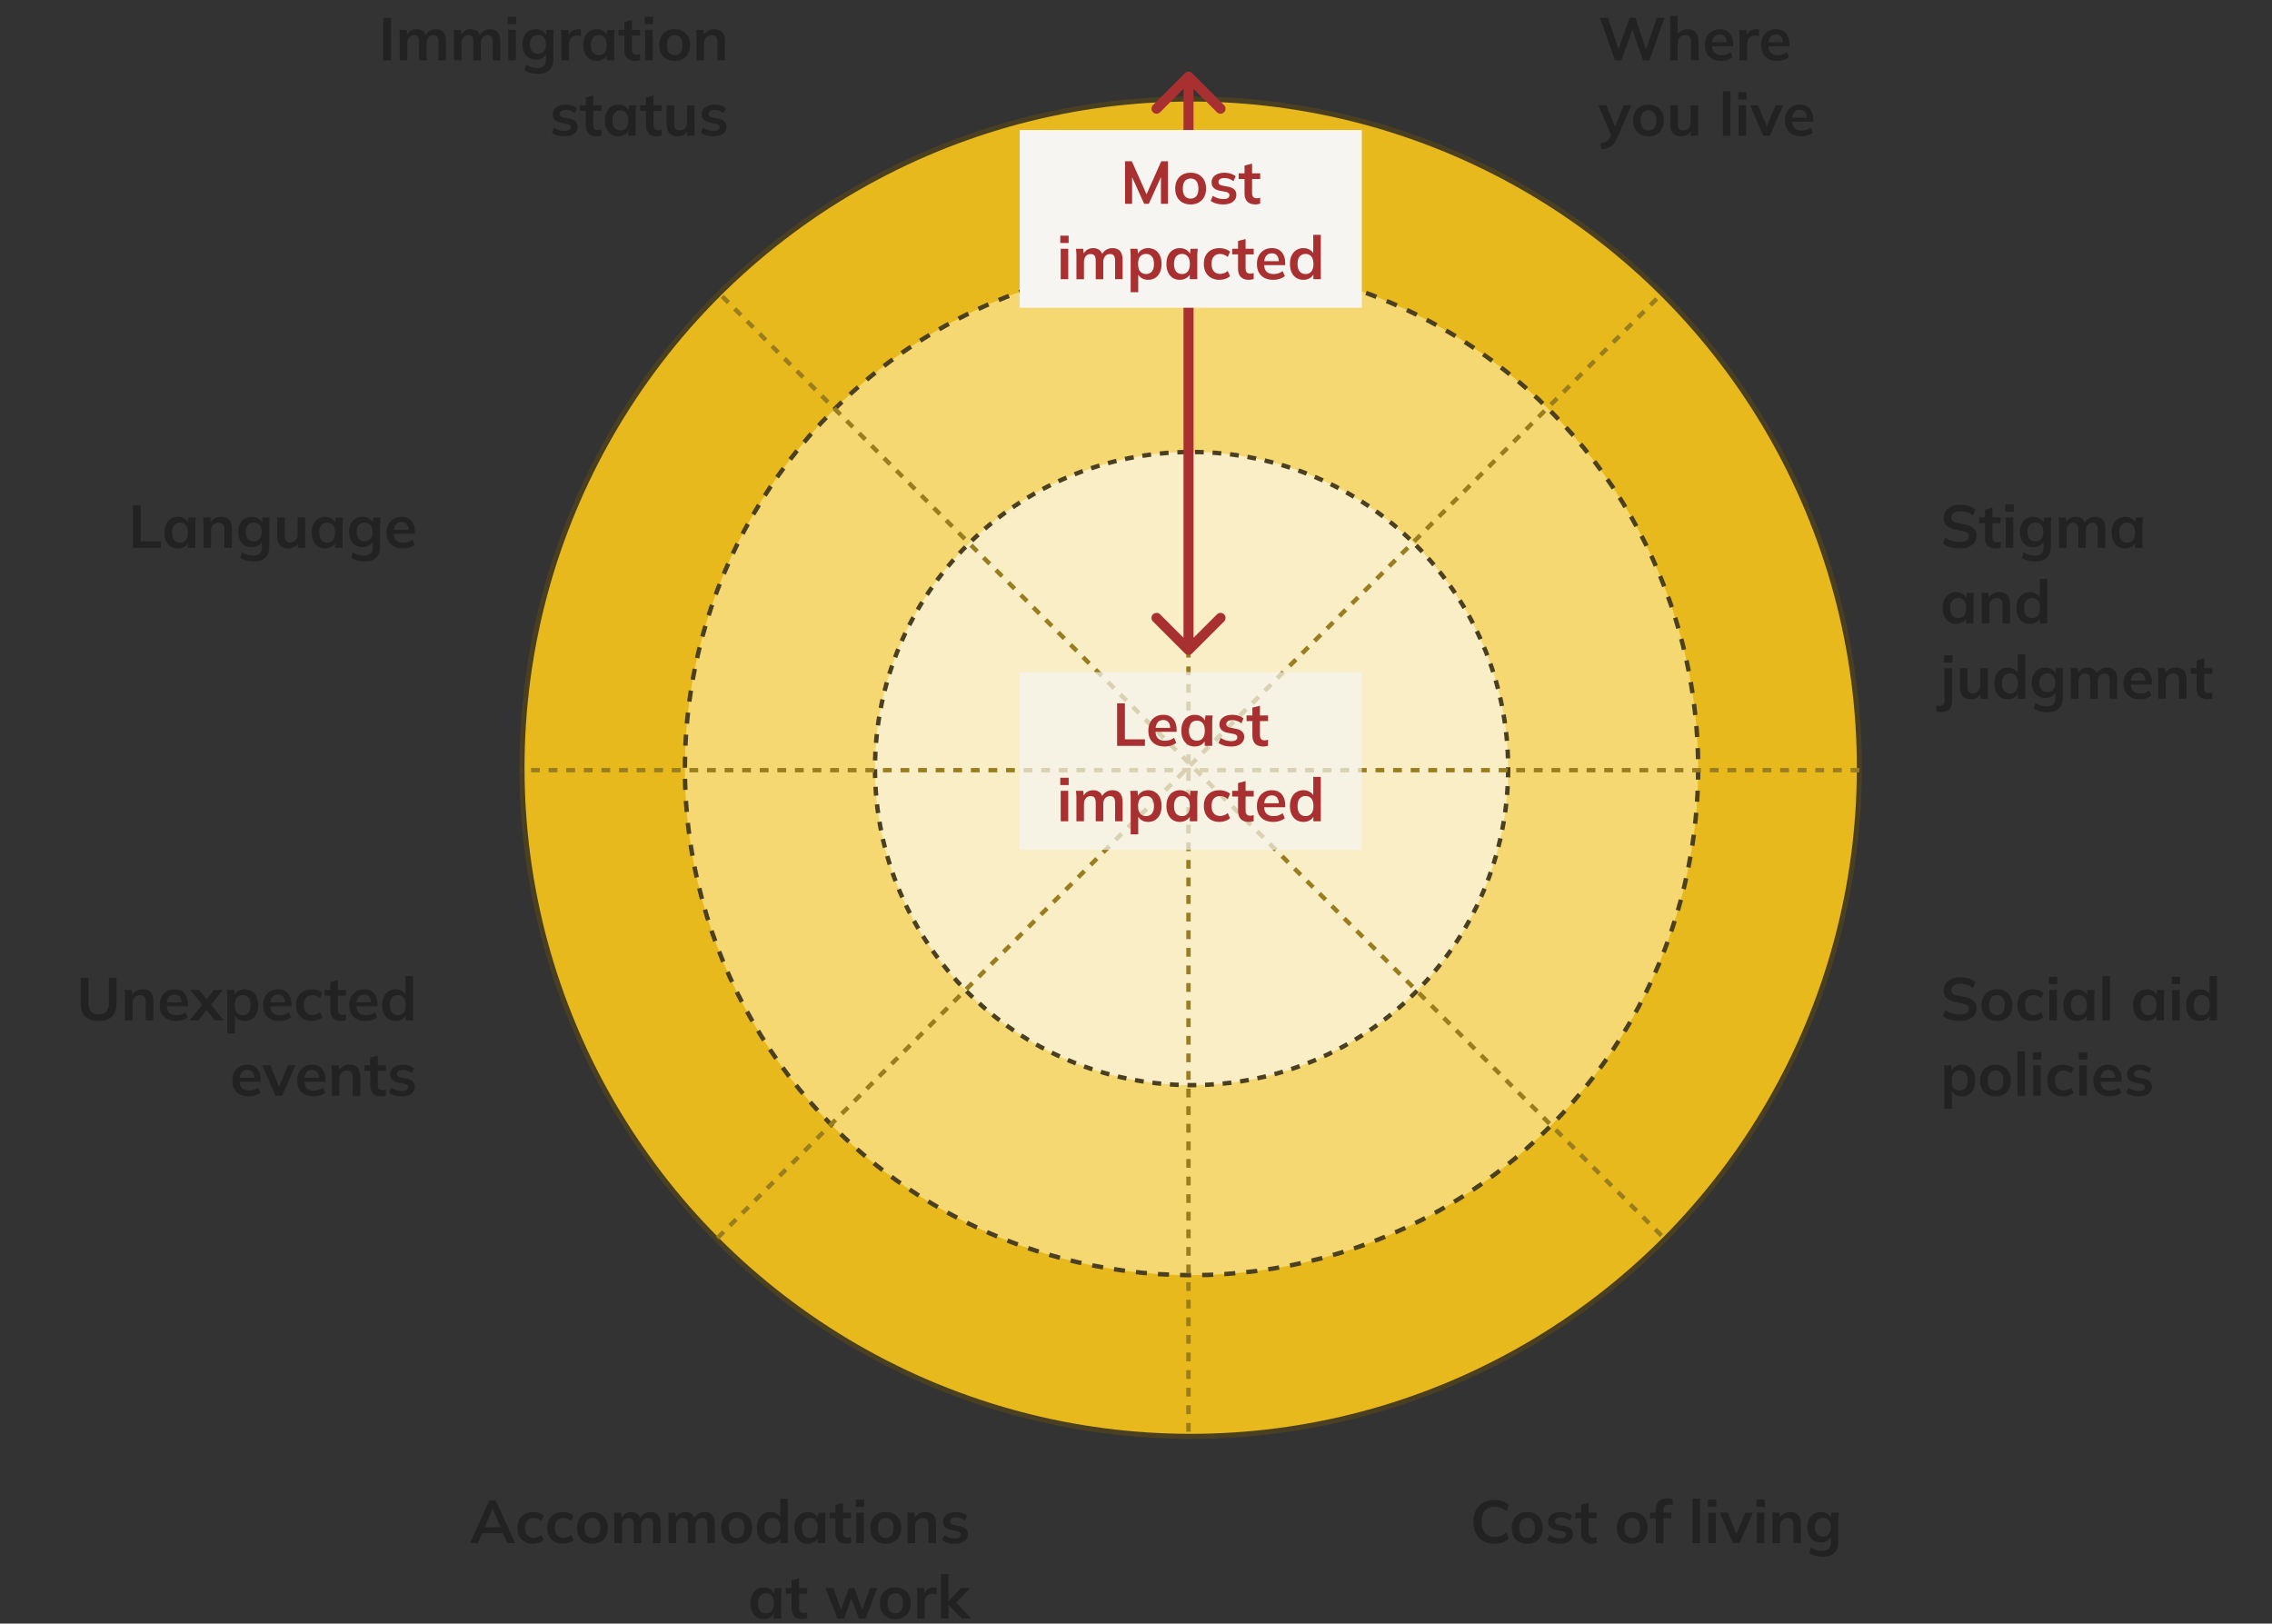 <svg xmlns="http://www.w3.org/2000/svg" width="452" height="323" fill="none" viewBox="0 0 452 323">
    <rect x="0" y="0" width="452" height="323" fill="#333333" stroke="none"/>
    <circle class="w1" fill="#E8B91C" stroke="#4A4021" cx="236.88" cy="152.731" r="133.026" />
    <circle class="w2" fill="#F6D872" stroke="#4A4021" cx="237.048" cy="152.904" r="100.791" stroke-dasharray="2.2 2.2" stroke-width=".879"/>
    <circle class="w3" fill="#F9EEC6" stroke="#4A4021" cx="237.057" cy="152.903" r="62.982" stroke-dasharray="1.75 1.75" stroke-width=".876"/>
    <path class="w5" stroke="#997d1e" stroke-dasharray="1.75 1.75" stroke-width=".876" d="M369.899 153.222H103.863M236.439 284.832V18.796M142.726 246.303l187.681-187.68M143.687 58.966 330.68 245.959"/>
    <path class="w8" fill="#A93031" d="M237.157 14.553a1 1 0 0 0-1.414 0l-6.364 6.363a1 1 0 0 0 1.414 1.415l5.657-5.657 5.657 5.657a1 1 0 1 0 1.414-1.415l-6.364-6.364ZM235.743 130a1 1 0 0 0 1.414 0l6.364-6.364a.999.999 0 1 0-1.414-1.414l-5.657 5.657-5.657-5.657a.999.999 0 1 0-1.414 1.414l6.364 6.364Zm.707-114.74h-1v114.033h2V15.26h-1Z"/>
    <path class="w4" fill="#f6f5f2" d="M202.859 25.867h68.066v35.36h-68.066z"/>
    <path class="w8" fill="#A93031" d="M223.819 40.547v-8.46h1.356l3.108 6.996h-.372l3.108-6.996h1.344v8.46h-1.404v-6.276h.432l-2.844 6.276h-.924l-2.844-6.276h.444v6.276h-1.404Zm13.046.12c-.624 0-1.164-.128-1.62-.384a2.7 2.7 0 0 1-1.068-1.092c-.248-.472-.372-1.032-.372-1.68 0-.648.124-1.204.372-1.668a2.7 2.7 0 0 1 1.068-1.092c.456-.256.996-.384 1.62-.384.624 0 1.164.128 1.62.384.464.256.82.62 1.068 1.092.256.464.384 1.02.384 1.668 0 .648-.128 1.208-.384 1.68a2.603 2.603 0 0 1-1.068 1.092c-.456.256-.996.384-1.62.384Zm0-1.152c.472 0 .848-.164 1.128-.492.28-.336.42-.84.42-1.512s-.14-1.172-.42-1.5c-.28-.328-.656-.492-1.128-.492-.472 0-.848.164-1.128.492-.28.328-.42.828-.42 1.5s.14 1.176.42 1.512c.28.328.656.492 1.128.492Zm6.525 1.152c-.52 0-1-.06-1.44-.18a3.387 3.387 0 0 1-1.092-.528l.42-1.008a3.814 3.814 0 0 0 2.124.648c.4 0 .696-.068.888-.204.2-.136.3-.32.3-.552a.526.526 0 0 0-.192-.432c-.12-.112-.316-.196-.588-.252l-1.2-.228c-.512-.112-.904-.304-1.176-.576-.264-.272-.396-.628-.396-1.068 0-.376.1-.708.3-.996.208-.288.5-.512.876-.672.384-.168.832-.252 1.344-.252.448 0 .868.06 1.26.18.4.12.736.3 1.008.54l-.432.972a2.838 2.838 0 0 0-.852-.468 2.824 2.824 0 0 0-.936-.168c-.416 0-.72.076-.912.228a.673.673 0 0 0-.288.564c0 .176.056.324.168.444.12.112.304.196.552.252l1.2.228c.536.104.94.288 1.212.552.28.256.42.608.42 1.056 0 .4-.108.744-.324 1.032a2.023 2.023 0 0 1-.9.66c-.384.152-.832.228-1.344.228Zm6.385 0c-.72 0-1.264-.188-1.632-.564-.368-.376-.552-.94-.552-1.692v-2.796h-1.164v-1.128h1.164v-1.548l1.5-.384v1.932h1.62v1.128h-1.62v2.7c0 .416.08.708.24.876.16.168.38.252.66.252.152 0 .28-.012.384-.036.112-.024.22-.056.324-.096v1.188a1.9 1.9 0 0 1-.456.12c-.16.032-.316.048-.468.048Zm-38.756 14.88v-6.06h1.5v6.06h-1.5Zm-.084-7.2v-1.464h1.668v1.464h-1.668Zm3.213 7.2v-4.548a12.12 12.12 0 0 0-.096-1.512h1.452l.12 1.2h-.144c.168-.416.424-.74.768-.972.352-.232.768-.348 1.248-.348s.876.116 1.188.348c.32.224.544.576.672 1.056h-.192c.168-.432.444-.772.828-1.02a2.325 2.325 0 0 1 1.32-.384c.68 0 1.188.2 1.524.6.336.4.504 1.024.504 1.872v3.708h-1.5v-3.648c0-.48-.08-.824-.24-1.032-.16-.216-.416-.324-.768-.324-.416 0-.744.148-.984.444-.24.288-.36.68-.36 1.176v3.384h-1.5v-3.648c0-.48-.08-.824-.24-1.032-.16-.216-.416-.324-.768-.324-.416 0-.744.148-.984.444-.232.288-.348.68-.348 1.176v3.384h-1.5Zm10.793 2.592v-7.14a12.12 12.12 0 0 0-.096-1.512h1.452l.132 1.272h-.132c.12-.424.372-.76.756-1.008a2.424 2.424 0 0 1 1.356-.384c.536 0 1.004.128 1.404.384.4.248.712.608.936 1.08.224.464.336 1.024.336 1.68 0 .656-.112 1.22-.336 1.692a2.564 2.564 0 0 1-.936 1.092c-.4.248-.868.372-1.404.372a2.4 2.4 0 0 1-1.332-.372 1.784 1.784 0 0 1-.768-.996h.132v3.84h-1.5Zm3.048-3.624c.48 0 .864-.164 1.152-.492.288-.336.432-.84.432-1.512s-.144-1.172-.432-1.5c-.288-.328-.672-.492-1.152-.492-.472 0-.852.164-1.14.492-.288.328-.432.828-.432 1.5s.144 1.176.432 1.512c.288.328.668.492 1.14.492Zm6.733 1.152c-.528 0-.992-.124-1.392-.372-.4-.256-.712-.62-.936-1.092-.224-.472-.336-1.036-.336-1.692 0-.656.112-1.216.336-1.68.224-.472.536-.832.936-1.08.4-.256.864-.384 1.392-.384.512 0 .96.128 1.344.384.392.248.652.584.78 1.008h-.132l.132-1.272h1.44l-.072.756a12.12 12.12 0 0 0-.024.756v4.548h-1.488l-.012-1.248h.144a1.77 1.77 0 0 1-.78.996 2.439 2.439 0 0 1-1.332.372Zm.42-1.152c.472 0 .852-.164 1.14-.492.288-.336.432-.84.432-1.512s-.144-1.172-.432-1.5c-.288-.328-.668-.492-1.14-.492-.472 0-.852.164-1.14.492-.288.328-.432.828-.432 1.5s.14 1.176.42 1.512c.288.328.672.492 1.152.492Zm7.466 1.152c-.624 0-1.172-.128-1.644-.384a2.68 2.68 0 0 1-1.08-1.092c-.256-.48-.384-1.048-.384-1.704 0-.656.128-1.216.384-1.68.264-.464.628-.82 1.092-1.068.464-.248 1.008-.372 1.632-.372.4 0 .788.064 1.164.192.384.12.696.296.936.528l-.456 1.044c-.216-.2-.46-.348-.732-.444a2.118 2.118 0 0 0-.78-.156c-.536 0-.956.168-1.26.504-.296.336-.444.824-.444 1.464s.148 1.132.444 1.476c.304.344.724.516 1.26.516.248 0 .504-.048.768-.144.272-.096.52-.244.744-.444l.456 1.032a2.54 2.54 0 0 1-.948.54c-.376.128-.76.192-1.152.192Zm5.878 0c-.72 0-1.264-.188-1.632-.564-.368-.376-.552-.94-.552-1.692v-2.796h-1.164v-1.128h1.164v-1.548l1.5-.384v1.932h1.62v1.128h-1.62v2.7c0 .416.08.708.24.876.16.168.38.252.66.252.152 0 .28-.012.384-.036.112-.024.22-.056.324-.096v1.188a1.9 1.9 0 0 1-.456.12c-.16.032-.316.048-.468.048Zm4.824 0c-1.016 0-1.812-.28-2.388-.84-.576-.56-.864-1.328-.864-2.304 0-.632.124-1.184.372-1.656a2.75 2.75 0 0 1 1.032-1.104c.448-.264.968-.396 1.56-.396.584 0 1.072.124 1.464.372.392.248.688.596.888 1.044.208.448.312.972.312 1.572v.396h-4.416v-.792h3.348l-.204.168c0-.56-.12-.988-.36-1.284-.232-.296-.572-.444-1.02-.444-.496 0-.88.176-1.152.528-.264.352-.396.844-.396 1.476v.156c0 .656.16 1.148.48 1.476.328.32.788.48 1.38.48.344 0 .664-.044.96-.132.304-.096.592-.248.864-.456l.444 1.008a3.162 3.162 0 0 1-1.032.54c-.4.128-.824.192-1.272.192Zm5.999 0c-.528 0-.996-.124-1.404-.372-.4-.256-.712-.62-.936-1.092-.224-.472-.336-1.036-.336-1.692 0-.656.112-1.216.336-1.68.224-.472.536-.832.936-1.08a2.586 2.586 0 0 1 1.404-.384 2.4 2.4 0 0 1 1.332.372c.392.24.652.568.78.984h-.156v-4.008h1.5v8.832h-1.476v-1.284h.144a1.82 1.82 0 0 1-.78 1.032c-.384.248-.832.372-1.344.372Zm.42-1.152c.472 0 .852-.164 1.14-.492.288-.336.432-.84.432-1.512s-.144-1.172-.432-1.5c-.288-.328-.668-.492-1.14-.492-.472 0-.856.164-1.152.492-.288.328-.432.828-.432 1.5s.144 1.176.432 1.512c.296.328.68.492 1.152.492Z"/>
    <path class="w4" fill="#f6f5f2" fill-opacity=".7" d="M202.859 133.713h68.066v35.359h-68.066z"/>
    <path class="w8" fill="#A93031" d="M222.243 148.392v-8.46h1.548v7.152h3.984v1.308h-5.532Zm9.464.12c-1.016 0-1.812-.28-2.388-.84-.576-.56-.864-1.328-.864-2.304 0-.632.124-1.184.372-1.656a2.75 2.75 0 0 1 1.032-1.104c.448-.264.968-.396 1.56-.396.584 0 1.072.124 1.464.372.392.248.688.596.888 1.044.208.448.312.972.312 1.572v.396h-4.416v-.792h3.348l-.204.168c0-.56-.12-.988-.36-1.284-.232-.296-.572-.444-1.02-.444-.496 0-.88.176-1.152.528-.264.352-.396.844-.396 1.476v.156c0 .656.16 1.148.48 1.476.328.32.788.48 1.38.48.344 0 .664-.044.96-.132.304-.096.592-.248.864-.456l.444 1.008a3.162 3.162 0 0 1-1.032.54c-.4.128-.824.192-1.272.192Zm5.986 0c-.528 0-.992-.124-1.392-.372-.4-.256-.712-.62-.936-1.092-.224-.472-.336-1.036-.336-1.692 0-.656.112-1.216.336-1.68.224-.472.536-.832.936-1.08.4-.256.864-.384 1.392-.384.512 0 .96.128 1.344.384.392.248.652.584.78 1.008h-.132l.132-1.272h1.44l-.072.756a12.12 12.12 0 0 0-.024.756v4.548h-1.488l-.012-1.248h.144a1.77 1.77 0 0 1-.78.996 2.439 2.439 0 0 1-1.332.372Zm.42-1.152c.472 0 .852-.164 1.14-.492.288-.336.432-.84.432-1.512s-.144-1.172-.432-1.5c-.288-.328-.668-.492-1.14-.492-.472 0-.852.164-1.14.492-.288.328-.432.828-.432 1.5s.14 1.176.42 1.512c.288.328.672.492 1.152.492Zm6.842 1.152c-.52 0-1-.06-1.44-.18a3.387 3.387 0 0 1-1.092-.528l.42-1.008a3.814 3.814 0 0 0 2.124.648c.4 0 .696-.068.888-.204.2-.136.3-.32.3-.552a.526.526 0 0 0-.192-.432c-.12-.112-.316-.196-.588-.252l-1.2-.228c-.512-.112-.904-.304-1.176-.576-.264-.272-.396-.628-.396-1.068 0-.376.1-.708.3-.996.208-.288.5-.512.876-.672.384-.168.832-.252 1.344-.252.448 0 .868.06 1.26.18.4.12.736.3 1.008.54l-.432.972a2.838 2.838 0 0 0-.852-.468 2.824 2.824 0 0 0-.936-.168c-.416 0-.72.076-.912.228a.673.673 0 0 0-.288.564c0 .176.056.324.168.444.12.112.304.196.552.252l1.2.228c.536.104.94.288 1.212.552.28.256.42.608.42 1.056 0 .4-.108.744-.324 1.032a2.023 2.023 0 0 1-.9.66c-.384.152-.832.228-1.344.228Zm6.385 0c-.72 0-1.264-.188-1.632-.564-.368-.376-.552-.94-.552-1.692v-2.796h-1.164v-1.128h1.164v-1.548l1.5-.384v1.932h1.62v1.128h-1.62v2.7c0 .416.08.708.24.876.16.168.38.252.66.252.152 0 .28-.012.384-.036.112-.024.22-.056.324-.096v1.188a1.9 1.9 0 0 1-.456.12c-.16.032-.316.048-.468.048Zm-40.321 14.88v-6.06h1.5v6.06h-1.5Zm-.084-7.2v-1.464h1.668v1.464h-1.668Zm3.213 7.2v-4.548a12.12 12.12 0 0 0-.096-1.512h1.452l.12 1.2h-.144c.168-.416.424-.74.768-.972.352-.232.768-.348 1.248-.348s.876.116 1.188.348c.32.224.544.576.672 1.056h-.192c.168-.432.444-.772.828-1.02a2.325 2.325 0 0 1 1.32-.384c.68 0 1.188.2 1.524.6.336.4.504 1.024.504 1.872v3.708h-1.5v-3.648c0-.48-.08-.824-.24-1.032-.16-.216-.416-.324-.768-.324-.416 0-.744.148-.984.444-.24.288-.36.68-.36 1.176v3.384h-1.5v-3.648c0-.48-.08-.824-.24-1.032-.16-.216-.416-.324-.768-.324-.416 0-.744.148-.984.444-.232.288-.348.68-.348 1.176v3.384h-1.5Zm10.793 2.592v-7.14a12.12 12.12 0 0 0-.096-1.512h1.452l.132 1.272h-.132c.12-.424.372-.76.756-1.008a2.424 2.424 0 0 1 1.356-.384c.536 0 1.004.128 1.404.384.4.248.712.608.936 1.08.224.464.336 1.024.336 1.68 0 .656-.112 1.22-.336 1.692a2.564 2.564 0 0 1-.936 1.092c-.4.248-.868.372-1.404.372a2.4 2.4 0 0 1-1.332-.372 1.784 1.784 0 0 1-.768-.996h.132v3.84h-1.5Zm3.048-3.624c.48 0 .864-.164 1.152-.492.288-.336.432-.84.432-1.512s-.144-1.172-.432-1.5c-.288-.328-.672-.492-1.152-.492-.472 0-.852.164-1.14.492-.288.328-.432.828-.432 1.5s.144 1.176.432 1.512c.288.328.668.492 1.14.492Zm6.733 1.152c-.528 0-.992-.124-1.392-.372-.4-.256-.712-.62-.936-1.092-.224-.472-.336-1.036-.336-1.692 0-.656.112-1.216.336-1.68.224-.472.536-.832.936-1.08.4-.256.864-.384 1.392-.384.512 0 .96.128 1.344.384.392.248.652.584.78 1.008h-.132l.132-1.272h1.44l-.072.756a12.12 12.12 0 0 0-.024.756v4.548h-1.488l-.012-1.248h.144a1.77 1.77 0 0 1-.78.996 2.439 2.439 0 0 1-1.332.372Zm.42-1.152c.472 0 .852-.164 1.14-.492.288-.336.432-.84.432-1.512s-.144-1.172-.432-1.5c-.288-.328-.668-.492-1.14-.492-.472 0-.852.164-1.14.492-.288.328-.432.828-.432 1.5s.14 1.176.42 1.512c.288.328.672.492 1.152.492Zm7.466 1.152c-.624 0-1.172-.128-1.644-.384a2.68 2.68 0 0 1-1.08-1.092c-.256-.48-.384-1.048-.384-1.704 0-.656.128-1.216.384-1.68.264-.464.628-.82 1.092-1.068.464-.248 1.008-.372 1.632-.372.4 0 .788.064 1.164.192.384.12.696.296.936.528l-.456 1.044c-.216-.2-.46-.348-.732-.444a2.118 2.118 0 0 0-.78-.156c-.536 0-.956.168-1.26.504-.296.336-.444.824-.444 1.464s.148 1.132.444 1.476c.304.344.724.516 1.26.516.248 0 .504-.048.768-.144.272-.096.52-.244.744-.444l.456 1.032a2.54 2.54 0 0 1-.948.54c-.376.128-.76.192-1.152.192Zm5.878 0c-.72 0-1.264-.188-1.632-.564-.368-.376-.552-.94-.552-1.692v-2.796h-1.164v-1.128h1.164v-1.548l1.5-.384v1.932h1.62v1.128h-1.62v2.7c0 .416.08.708.24.876.16.168.38.252.66.252.152 0 .28-.012.384-.036.112-.024.22-.056.324-.096v1.188a1.9 1.9 0 0 1-.456.12c-.16.032-.316.048-.468.048Zm4.824 0c-1.016 0-1.812-.28-2.388-.84-.576-.56-.864-1.328-.864-2.304 0-.632.124-1.184.372-1.656a2.75 2.75 0 0 1 1.032-1.104c.448-.264.968-.396 1.56-.396.584 0 1.072.124 1.464.372.392.248.688.596.888 1.044.208.448.312.972.312 1.572v.396h-4.416v-.792h3.348l-.204.168c0-.56-.12-.988-.36-1.284-.232-.296-.572-.444-1.02-.444-.496 0-.88.176-1.152.528-.264.352-.396.844-.396 1.476v.156c0 .656.16 1.148.48 1.476.328.32.788.48 1.38.48.344 0 .664-.044.96-.132.304-.096.592-.248.864-.456l.444 1.008a3.162 3.162 0 0 1-1.032.54c-.4.128-.824.192-1.272.192Zm5.999 0c-.528 0-.996-.124-1.404-.372-.4-.256-.712-.62-.936-1.092-.224-.472-.336-1.036-.336-1.692 0-.656.112-1.216.336-1.68.224-.472.536-.832.936-1.08a2.586 2.586 0 0 1 1.404-.384 2.4 2.4 0 0 1 1.332.372c.392.24.652.568.78.984h-.156v-4.008h1.5v8.832h-1.476v-1.284h.144a1.82 1.82 0 0 1-.78 1.032c-.384.248-.832.372-1.344.372Zm.42-1.152c.472 0 .852-.164 1.14-.492.288-.336.432-.84.432-1.512s-.144-1.172-.432-1.5c-.288-.328-.668-.492-1.14-.492-.472 0-.856.164-1.152.492-.288.328-.432.828-.432 1.5s.144 1.176.432 1.512c.296.328.68.492 1.152.492Z"/>
    <path class="w7" fill="#222" d="M389.888 203.12c-.68 0-1.308-.084-1.884-.252a4.81 4.81 0 0 1-1.464-.72l.48-1.212c.272.192.556.356.852.492.296.128.612.228.948.3.336.064.692.096 1.068.096.632 0 1.088-.104 1.368-.312a.97.97 0 0 0 .42-.816c0-.296-.096-.52-.288-.672-.192-.16-.536-.292-1.032-.396l-1.356-.276c-.776-.16-1.356-.428-1.74-.804-.384-.376-.576-.88-.576-1.512 0-.528.14-.988.42-1.38.28-.392.672-.696 1.176-.912.504-.216 1.092-.324 1.764-.324a5.1 5.1 0 0 1 1.668.264c.512.168.94.412 1.284.732l-.48 1.152c-.344-.288-.72-.5-1.128-.636a4.09 4.09 0 0 0-1.368-.216c-.568 0-1.012.112-1.332.336a1.034 1.034 0 0 0-.468.9c0 .296.096.532.288.708.2.176.536.312 1.008.408l1.344.264c.8.16 1.392.424 1.776.792.384.36.576.848.576 1.464 0 .504-.136.948-.408 1.332-.272.376-.656.672-1.152.888-.496.208-1.084.312-1.764.312Zm7.398 0c-.624 0-1.164-.128-1.62-.384a2.7 2.7 0 0 1-1.068-1.092c-.248-.472-.372-1.032-.372-1.68 0-.648.124-1.204.372-1.668a2.7 2.7 0 0 1 1.068-1.092c.456-.256.996-.384 1.62-.384.624 0 1.164.128 1.62.384.464.256.82.62 1.068 1.092.256.464.384 1.02.384 1.668 0 .648-.128 1.208-.384 1.68a2.603 2.603 0 0 1-1.068 1.092c-.456.256-.996.384-1.62.384Zm0-1.152c.472 0 .848-.164 1.128-.492.28-.336.42-.84.42-1.512s-.14-1.172-.42-1.5c-.28-.328-.656-.492-1.128-.492-.472 0-.848.164-1.128.492-.28.328-.42.828-.42 1.5s.14 1.176.42 1.512c.28.328.656.492 1.128.492Zm7.15 1.152c-.624 0-1.172-.128-1.644-.384a2.68 2.68 0 0 1-1.08-1.092c-.256-.48-.384-1.048-.384-1.704 0-.656.128-1.216.384-1.68.264-.464.628-.82 1.092-1.068.464-.248 1.008-.372 1.632-.372.4 0 .788.064 1.164.192.384.12.696.296.936.528l-.456 1.044c-.216-.2-.46-.348-.732-.444a2.118 2.118 0 0 0-.78-.156c-.536 0-.956.168-1.26.504-.296.336-.444.824-.444 1.464s.148 1.132.444 1.476c.304.344.724.516 1.26.516.248 0 .504-.048.768-.144.272-.096.52-.244.744-.444l.456 1.032a2.54 2.54 0 0 1-.948.54c-.376.128-.76.192-1.152.192Zm3.263-.12v-6.06h1.5V203h-1.5Zm-.084-7.2v-1.464h1.668v1.464h-1.668Zm5.553 7.32c-.528 0-.992-.124-1.392-.372-.4-.256-.712-.62-.936-1.092-.224-.472-.336-1.036-.336-1.692 0-.656.112-1.216.336-1.68.224-.472.536-.832.936-1.08.4-.256.864-.384 1.392-.384.512 0 .96.128 1.344.384.392.248.652.584.78 1.008h-.132l.132-1.272h1.44l-.072.756a12.12 12.12 0 0 0-.024.756V203h-1.488l-.012-1.248h.144a1.77 1.77 0 0 1-.78.996 2.439 2.439 0 0 1-1.332.372Zm.42-1.152c.472 0 .852-.164 1.14-.492.288-.336.432-.84.432-1.512s-.144-1.172-.432-1.5c-.288-.328-.668-.492-1.14-.492-.472 0-.852.164-1.14.492-.288.328-.432.828-.432 1.5s.14 1.176.42 1.512c.288.328.672.492 1.152.492Zm4.681 1.032v-8.832h1.5V203h-1.5Zm8.762.12c-.528 0-.992-.124-1.392-.372-.4-.256-.712-.62-.936-1.092-.224-.472-.336-1.036-.336-1.692 0-.656.112-1.216.336-1.68.224-.472.536-.832.936-1.08.4-.256.864-.384 1.392-.384.512 0 .96.128 1.344.384.392.248.652.584.78 1.008h-.132l.132-1.272h1.44l-.072.756a12.12 12.12 0 0 0-.024.756V203h-1.488l-.012-1.248h.144a1.77 1.77 0 0 1-.78.996 2.439 2.439 0 0 1-1.332.372Zm.42-1.152c.472 0 .852-.164 1.14-.492.288-.336.432-.84.432-1.512s-.144-1.172-.432-1.5c-.288-.328-.668-.492-1.14-.492-.472 0-.852.164-1.14.492-.288.328-.432.828-.432 1.5s.14 1.176.42 1.512c.288.328.672.492 1.152.492Zm4.681 1.032v-6.06h1.5V203h-1.5Zm-.084-7.2v-1.464h1.668v1.464h-1.668Zm5.565 7.32c-.528 0-.996-.124-1.404-.372-.4-.256-.712-.62-.936-1.092-.224-.472-.336-1.036-.336-1.692 0-.656.112-1.216.336-1.68.224-.472.536-.832.936-1.08a2.586 2.586 0 0 1 1.404-.384 2.4 2.4 0 0 1 1.332.372c.392.24.652.568.78.984h-.156v-4.008h1.5V203h-1.476v-1.284h.144a1.82 1.82 0 0 1-.78 1.032c-.384.248-.832.372-1.344.372Zm.42-1.152c.472 0 .852-.164 1.14-.492.288-.336.432-.84.432-1.512s-.144-1.172-.432-1.5c-.288-.328-.668-.492-1.14-.492-.472 0-.856.164-1.152.492-.288.328-.432.828-.432 1.5s.144 1.176.432 1.512c.296.328.68.492 1.152.492Zm-51.217 18.624v-7.14a12.12 12.12 0 0 0-.096-1.512h1.452l.132 1.272h-.132c.12-.424.372-.76.756-1.008a2.424 2.424 0 0 1 1.356-.384c.536 0 1.004.128 1.404.384.4.248.712.608.936 1.08.224.464.336 1.024.336 1.68 0 .656-.112 1.22-.336 1.692a2.564 2.564 0 0 1-.936 1.092c-.4.248-.868.372-1.404.372a2.4 2.4 0 0 1-1.332-.372 1.784 1.784 0 0 1-.768-.996h.132v3.84h-1.5Zm3.048-3.624c.48 0 .864-.164 1.152-.492.288-.336.432-.84.432-1.512s-.144-1.172-.432-1.5c-.288-.328-.672-.492-1.152-.492-.472 0-.852.164-1.14.492-.288.328-.432.828-.432 1.5s.144 1.176.432 1.512c.288.328.668.492 1.14.492Zm7.129 1.152c-.624 0-1.164-.128-1.62-.384a2.7 2.7 0 0 1-1.068-1.092c-.248-.472-.372-1.032-.372-1.68 0-.648.124-1.204.372-1.668a2.7 2.7 0 0 1 1.068-1.092c.456-.256.996-.384 1.62-.384.624 0 1.164.128 1.62.384.464.256.82.62 1.068 1.092.256.464.384 1.02.384 1.668 0 .648-.128 1.208-.384 1.68a2.603 2.603 0 0 1-1.068 1.092c-.456.256-.996.384-1.62.384Zm0-1.152c.472 0 .848-.164 1.128-.492.28-.336.42-.84.42-1.512s-.14-1.172-.42-1.5c-.28-.328-.656-.492-1.128-.492-.472 0-.848.164-1.128.492-.28.328-.42.828-.42 1.5s.14 1.176.42 1.512c.28.328.656.492 1.128.492Zm4.366 1.032v-8.832h1.5V218h-1.5Zm3.129 0v-6.06h1.5V218h-1.5Zm-.084-7.2v-1.464h1.668v1.464h-1.668Zm5.997 7.32c-.624 0-1.172-.128-1.644-.384a2.68 2.68 0 0 1-1.08-1.092c-.256-.48-.384-1.048-.384-1.704 0-.656.128-1.216.384-1.68.264-.464.628-.82 1.092-1.068.464-.248 1.008-.372 1.632-.372.4 0 .788.064 1.164.192.384.12.696.296.936.528l-.456 1.044c-.216-.2-.46-.348-.732-.444a2.118 2.118 0 0 0-.78-.156c-.536 0-.956.168-1.26.504-.296.336-.444.824-.444 1.464s.148 1.132.444 1.476c.304.344.724.516 1.26.516.248 0 .504-.048.768-.144.272-.096.52-.244.744-.444l.456 1.032a2.54 2.54 0 0 1-.948.54c-.376.128-.76.192-1.152.192Zm3.263-.12v-6.06h1.5V218h-1.5Zm-.084-7.2v-1.464h1.668v1.464h-1.668Zm6.141 7.32c-1.016 0-1.812-.28-2.388-.84-.576-.56-.864-1.328-.864-2.304 0-.632.124-1.184.372-1.656a2.75 2.75 0 0 1 1.032-1.104c.448-.264.968-.396 1.56-.396.584 0 1.072.124 1.464.372.392.248.688.596.888 1.044.208.448.312.972.312 1.572v.396h-4.416v-.792h3.348l-.204.168c0-.56-.12-.988-.36-1.284-.232-.296-.572-.444-1.02-.444-.496 0-.88.176-1.152.528-.264.352-.396.844-.396 1.476v.156c0 .656.16 1.148.48 1.476.328.32.788.48 1.38.48.344 0 .664-.044.96-.132.304-.096.592-.248.864-.456l.444 1.008a3.162 3.162 0 0 1-1.032.54c-.4.128-.824.192-1.272.192Zm5.806 0c-.52 0-1-.06-1.44-.18a3.387 3.387 0 0 1-1.092-.528l.42-1.008a3.814 3.814 0 0 0 2.124.648c.4 0 .696-.068.888-.204.2-.136.3-.32.3-.552a.526.526 0 0 0-.192-.432c-.12-.112-.316-.196-.588-.252l-1.2-.228c-.512-.112-.904-.304-1.176-.576-.264-.272-.396-.628-.396-1.068 0-.376.1-.708.3-.996.208-.288.5-.512.876-.672.384-.168.832-.252 1.344-.252.448 0 .868.06 1.26.18.4.12.736.3 1.008.54l-.432.972a2.838 2.838 0 0 0-.852-.468 2.824 2.824 0 0 0-.936-.168c-.416 0-.72.076-.912.228a.673.673 0 0 0-.288.564c0 .176.056.324.168.444.12.112.304.196.552.252l1.2.228c.536.104.94.288 1.212.552.28.256.42.608.42 1.056 0 .4-.108.744-.324 1.032a2.023 2.023 0 0 1-.9.66c-.384.152-.832.228-1.344.228ZM297.347 307.12c-.88 0-1.636-.176-2.268-.528a3.645 3.645 0 0 1-1.44-1.512c-.336-.656-.504-1.428-.504-2.316 0-.888.168-1.656.504-2.304a3.569 3.569 0 0 1 1.44-1.5c.632-.36 1.388-.54 2.268-.54.592 0 1.124.084 1.596.252.48.168.892.416 1.236.744l-.504 1.224c-.376-.304-.74-.52-1.092-.648a3.215 3.215 0 0 0-1.188-.204c-.856 0-1.512.26-1.968.78-.448.512-.672 1.244-.672 2.196 0 .952.224 1.688.672 2.208.456.52 1.112.78 1.968.78.448 0 .844-.064 1.188-.192.352-.136.716-.36 1.092-.672l.504 1.224a3.62 3.62 0 0 1-1.236.744 4.543 4.543 0 0 1-1.596.264Zm6.473 0c-.624 0-1.164-.128-1.62-.384a2.7 2.7 0 0 1-1.068-1.092c-.248-.472-.372-1.032-.372-1.68 0-.648.124-1.204.372-1.668a2.7 2.7 0 0 1 1.068-1.092c.456-.256.996-.384 1.62-.384.624 0 1.164.128 1.62.384.464.256.82.62 1.068 1.092.256.464.384 1.02.384 1.668 0 .648-.128 1.208-.384 1.68a2.603 2.603 0 0 1-1.068 1.092c-.456.256-.996.384-1.62.384Zm0-1.152c.472 0 .848-.164 1.128-.492.28-.336.42-.84.42-1.512s-.14-1.172-.42-1.5c-.28-.328-.656-.492-1.128-.492-.472 0-.848.164-1.128.492-.28.328-.42.828-.42 1.5s.14 1.176.42 1.512c.28.328.656.492 1.128.492Zm6.525 1.152c-.52 0-1-.06-1.44-.18a3.387 3.387 0 0 1-1.092-.528l.42-1.008a3.814 3.814 0 0 0 2.124.648c.4 0 .696-.068.888-.204.2-.136.3-.32.3-.552a.526.526 0 0 0-.192-.432c-.12-.112-.316-.196-.588-.252l-1.2-.228c-.512-.112-.904-.304-1.176-.576-.264-.272-.396-.628-.396-1.068 0-.376.1-.708.3-.996.208-.288.5-.512.876-.672.384-.168.832-.252 1.344-.252.448 0 .868.06 1.26.18.4.12.736.3 1.008.54l-.432.972a2.838 2.838 0 0 0-.852-.468 2.824 2.824 0 0 0-.936-.168c-.416 0-.72.076-.912.228a.673.673 0 0 0-.288.564c0 .176.056.324.168.444.12.112.304.196.552.252l1.2.228c.536.104.94.288 1.212.552.28.256.42.608.42 1.056 0 .4-.108.744-.324 1.032a2.023 2.023 0 0 1-.9.66c-.384.152-.832.228-1.344.228Zm6.385 0c-.72 0-1.264-.188-1.632-.564-.368-.376-.552-.94-.552-1.692v-2.796h-1.164v-1.128h1.164v-1.548l1.5-.384v1.932h1.62v1.128h-1.62v2.7c0 .416.08.708.24.876.16.168.38.252.66.252.152 0 .28-.012.384-.036.112-.024.22-.056.324-.096v1.188a1.9 1.9 0 0 1-.456.12c-.16.032-.316.048-.468.048Zm7.984 0c-.624 0-1.164-.128-1.62-.384a2.7 2.7 0 0 1-1.068-1.092c-.248-.472-.372-1.032-.372-1.68 0-.648.124-1.204.372-1.668a2.7 2.7 0 0 1 1.068-1.092c.456-.256.996-.384 1.62-.384.624 0 1.164.128 1.62.384.464.256.82.62 1.068 1.092.256.464.384 1.02.384 1.668 0 .648-.128 1.208-.384 1.68a2.603 2.603 0 0 1-1.068 1.092c-.456.256-.996.384-1.62.384Zm0-1.152c.472 0 .848-.164 1.128-.492.28-.336.42-.84.42-1.512s-.14-1.172-.42-1.5c-.28-.328-.656-.492-1.128-.492-.472 0-.848.164-1.128.492-.28.328-.42.828-.42 1.5s.14 1.176.42 1.512c.28.328.656.492 1.128.492Zm4.715 1.032v-4.932h-1.164v-1.128h1.584l-.42.384v-.924c0-.752.192-1.32.576-1.704.392-.384.964-.576 1.716-.576.176 0 .36.012.552.036.2.024.372.068.516.132v1.176a1.926 1.926 0 0 0-.372-.096 2.553 2.553 0 0 0-.42-.036c-.208 0-.396.04-.564.12a.904.904 0 0 0-.384.372c-.088.16-.132.376-.132.648v.732l-.216-.264h1.812v1.128h-1.584V307h-1.5Zm7.303 0v-8.832h1.5V307h-1.5Zm3.129 0v-6.06h1.5V307h-1.5Zm-.084-7.2v-1.464h1.668v1.464h-1.668Zm4.989 7.2-2.616-6.06h1.596l1.896 4.74h-.372l1.944-4.74h1.5l-2.628 6.06h-1.32Zm4.751 0v-6.06h1.5V307h-1.5Zm-.084-7.2v-1.464h1.668v1.464h-1.668Zm3.213 7.2v-4.548a12.12 12.12 0 0 0-.096-1.512h1.452l.12 1.2h-.144c.192-.424.476-.748.852-.972.376-.232.812-.348 1.308-.348.712 0 1.248.2 1.608.6.36.4.54 1.024.54 1.872V307h-1.5v-3.636c0-.488-.096-.836-.288-1.044-.184-.216-.464-.324-.84-.324-.464 0-.832.144-1.104.432-.272.288-.408.672-.408 1.152V307h-1.5Zm10.039 2.688c-.56 0-1.068-.06-1.524-.18a3.746 3.746 0 0 1-1.2-.552l.324-1.08c.232.152.472.276.72.372.248.096.504.168.768.216.264.048.532.072.804.072.56 0 .976-.14 1.248-.42.28-.272.42-.664.42-1.176v-1.452h.12a1.77 1.77 0 0 1-.78.996 2.4 2.4 0 0 1-1.332.372c-.544 0-1.02-.12-1.428-.36a2.51 2.51 0 0 1-.936-1.056c-.224-.456-.336-.992-.336-1.608 0-.616.112-1.148.336-1.596.224-.456.536-.804.936-1.044.408-.248.884-.372 1.428-.372.512 0 .956.124 1.332.372.384.24.64.568.768.984l-.108-.072.12-1.164h1.452a11.523 11.523 0 0 0-.096 1.512v4.308c0 .952-.26 1.676-.78 2.172-.512.504-1.264.756-2.256.756Zm-.024-3.984c.48 0 .86-.16 1.14-.48.288-.328.432-.792.432-1.392 0-.6-.144-1.06-.432-1.38-.28-.32-.66-.48-1.14-.48-.488 0-.876.16-1.164.48-.288.32-.432.78-.432 1.38 0 .6.144 1.064.432 1.392.288.32.676.48 1.164.48ZM389.888 109.12c-.68 0-1.308-.084-1.884-.252a4.81 4.81 0 0 1-1.464-.72l.48-1.212c.272.192.556.356.852.492.296.128.612.228.948.3.336.064.692.096 1.068.096.632 0 1.088-.104 1.368-.312a.97.97 0 0 0 .42-.816c0-.296-.096-.52-.288-.672-.192-.16-.536-.292-1.032-.396l-1.356-.276c-.776-.16-1.356-.428-1.74-.804-.384-.376-.576-.88-.576-1.512 0-.528.14-.988.42-1.38.28-.392.672-.696 1.176-.912.504-.216 1.092-.324 1.764-.324a5.1 5.1 0 0 1 1.668.264c.512.168.94.412 1.284.732l-.48 1.152c-.344-.288-.72-.5-1.128-.636a4.09 4.09 0 0 0-1.368-.216c-.568 0-1.012.112-1.332.336a1.034 1.034 0 0 0-.468.9c0 .296.096.532.288.708.2.176.536.312 1.008.408l1.344.264c.8.16 1.392.424 1.776.792.384.36.576.848.576 1.464 0 .504-.136.948-.408 1.332-.272.376-.656.672-1.152.888-.496.208-1.084.312-1.764.312Zm7.196 0c-.72 0-1.264-.188-1.632-.564-.368-.376-.552-.94-.552-1.692v-2.796h-1.164v-1.128h1.164v-1.548l1.5-.384v1.932h1.62v1.128h-1.62v2.7c0 .416.08.708.24.876.16.168.38.252.66.252.152 0 .28-.012.384-.036.112-.024.22-.056.324-.096v1.188a1.9 1.9 0 0 1-.456.12c-.16.032-.316.048-.468.048Zm1.955-.12v-6.06h1.5V109h-1.5Zm-.084-7.2v-1.464h1.668v1.464h-1.668Zm6.021 9.888c-.56 0-1.068-.06-1.524-.18a3.746 3.746 0 0 1-1.2-.552l.324-1.08c.232.152.472.276.72.372.248.096.504.168.768.216.264.048.532.072.804.072.56 0 .976-.14 1.248-.42.28-.272.42-.664.42-1.176v-1.452h.12a1.77 1.77 0 0 1-.78.996 2.4 2.4 0 0 1-1.332.372c-.544 0-1.02-.12-1.428-.36a2.51 2.51 0 0 1-.936-1.056c-.224-.456-.336-.992-.336-1.608 0-.616.112-1.148.336-1.596.224-.456.536-.804.936-1.044.408-.248.884-.372 1.428-.372.512 0 .956.124 1.332.372.384.24.64.568.768.984l-.108-.072.12-1.164h1.452a11.523 11.523 0 0 0-.096 1.512v4.308c0 .952-.26 1.676-.78 2.172-.512.504-1.264.756-2.256.756Zm-.024-3.984c.48 0 .86-.16 1.14-.48.288-.328.432-.792.432-1.392 0-.6-.144-1.06-.432-1.38-.28-.32-.66-.48-1.14-.48-.488 0-.876.16-1.164.48-.288.32-.432.78-.432 1.38 0 .6.144 1.064.432 1.392.288.32.676.48 1.164.48Zm4.68 1.296v-4.548a12.12 12.12 0 0 0-.096-1.512h1.452l.12 1.2h-.144c.168-.416.424-.74.768-.972.352-.232.768-.348 1.248-.348s.876.116 1.188.348c.32.224.544.576.672 1.056h-.192c.168-.432.444-.772.828-1.02a2.325 2.325 0 0 1 1.32-.384c.68 0 1.188.2 1.524.6.336.4.504 1.024.504 1.872V109h-1.5v-3.648c0-.48-.08-.824-.24-1.032-.16-.216-.416-.324-.768-.324-.416 0-.744.148-.984.444-.24.288-.36.68-.36 1.176V109h-1.5v-3.648c0-.48-.08-.824-.24-1.032-.16-.216-.416-.324-.768-.324-.416 0-.744.148-.984.444-.232.288-.348.68-.348 1.176V109h-1.5Zm13.133.12c-.528 0-.992-.124-1.392-.372-.4-.256-.712-.62-.936-1.092-.224-.472-.336-1.036-.336-1.692 0-.656.112-1.216.336-1.68.224-.472.536-.832.936-1.08.4-.256.864-.384 1.392-.384.512 0 .96.128 1.344.384.392.248.652.584.78 1.008h-.132l.132-1.272h1.44l-.072.756a12.12 12.12 0 0 0-.024.756V109h-1.488l-.012-1.248h.144a1.77 1.77 0 0 1-.78.996 2.439 2.439 0 0 1-1.332.372Zm.42-1.152c.472 0 .852-.164 1.14-.492.288-.336.432-.84.432-1.512s-.144-1.172-.432-1.5c-.288-.328-.668-.492-1.14-.492-.472 0-.852.164-1.14.492-.288.328-.432.828-.432 1.5s.14 1.176.42 1.512c.288.328.672.492 1.152.492Zm-34.029 16.152c-.528 0-.992-.124-1.392-.372-.4-.256-.712-.62-.936-1.092-.224-.472-.336-1.036-.336-1.692 0-.656.112-1.216.336-1.68.224-.472.536-.832.936-1.08.4-.256.864-.384 1.392-.384.512 0 .96.128 1.344.384.392.248.652.584.78 1.008h-.132l.132-1.272h1.44l-.072.756a12.12 12.12 0 0 0-.024.756V124h-1.488l-.012-1.248h.144a1.77 1.77 0 0 1-.78.996 2.439 2.439 0 0 1-1.332.372Zm.42-1.152c.472 0 .852-.164 1.14-.492.288-.336.432-.84.432-1.512s-.144-1.172-.432-1.5c-.288-.328-.668-.492-1.14-.492-.472 0-.852.164-1.14.492-.288.328-.432.828-.432 1.5s.14 1.176.42 1.512c.288.328.672.492 1.152.492Zm4.681 1.032v-4.548a12.12 12.12 0 0 0-.096-1.512h1.452l.12 1.2h-.144c.192-.424.476-.748.852-.972.376-.232.812-.348 1.308-.348.712 0 1.248.2 1.608.6.36.4.54 1.024.54 1.872V124h-1.5v-3.636c0-.488-.096-.836-.288-1.044-.184-.216-.464-.324-.84-.324-.464 0-.832.144-1.104.432-.272.288-.408.672-.408 1.152V124h-1.5Zm9.583.12c-.528 0-.996-.124-1.404-.372-.4-.256-.712-.62-.936-1.092-.224-.472-.336-1.036-.336-1.692 0-.656.112-1.216.336-1.68.224-.472.536-.832.936-1.08a2.586 2.586 0 0 1 1.404-.384 2.4 2.4 0 0 1 1.332.372c.392.24.652.568.78.984h-.156v-4.008h1.5V124h-1.476v-1.284h.144a1.82 1.82 0 0 1-.78 1.032c-.384.248-.832.372-1.344.372Zm.42-1.152c.472 0 .852-.164 1.14-.492.288-.336.432-.84.432-1.512s-.144-1.172-.432-1.5c-.288-.328-.668-.492-1.14-.492-.472 0-.856.164-1.152.492-.288.328-.432.828-.432 1.5s.144 1.176.432 1.512c.296.328.68.492 1.152.492Zm-18.044 18.696c-.152 0-.316-.012-.492-.036a1.913 1.913 0 0 1-.48-.12v-1.188c.104.032.216.06.336.084.12.024.236.036.348.036.288 0 .512-.088.672-.264.168-.176.252-.472.252-.888v-6.348h1.5v6.432c0 .752-.172 1.32-.516 1.704-.344.392-.884.588-1.62.588Zm.54-9.864v-1.464h1.668v1.464h-1.668Zm5.373 7.32c-.744 0-1.3-.204-1.668-.612-.368-.408-.552-1.032-.552-1.872v-3.696h1.5v3.684c0 .448.092.78.276.996.184.208.464.312.84.312.424 0 .768-.144 1.032-.432.272-.288.408-.668.408-1.14v-3.42h1.5V139h-1.464v-1.236h.168a2.151 2.151 0 0 1-.804 1.008c-.352.232-.764.348-1.236.348Zm7.316 0c-.528 0-.996-.124-1.404-.372-.4-.256-.712-.62-.936-1.092-.224-.472-.336-1.036-.336-1.692 0-.656.112-1.216.336-1.68.224-.472.536-.832.936-1.08a2.586 2.586 0 0 1 1.404-.384 2.4 2.4 0 0 1 1.332.372c.392.24.652.568.78.984h-.156v-4.008h1.5V139h-1.476v-1.284h.144a1.82 1.82 0 0 1-.78 1.032c-.384.248-.832.372-1.344.372Zm.42-1.152c.472 0 .852-.164 1.14-.492.288-.336.432-.84.432-1.512s-.144-1.172-.432-1.5c-.288-.328-.668-.492-1.14-.492-.472 0-.856.164-1.152.492-.288.328-.432.828-.432 1.5s.144 1.176.432 1.512c.296.328.68.492 1.152.492Zm7.478 3.72c-.56 0-1.068-.06-1.524-.18a3.746 3.746 0 0 1-1.2-.552l.324-1.08c.232.152.472.276.72.372.248.096.504.168.768.216.264.048.532.072.804.072.56 0 .976-.14 1.248-.42.28-.272.42-.664.42-1.176v-1.452h.12a1.77 1.77 0 0 1-.78.996 2.4 2.4 0 0 1-1.332.372c-.544 0-1.02-.12-1.428-.36a2.51 2.51 0 0 1-.936-1.056c-.224-.456-.336-.992-.336-1.608 0-.616.112-1.148.336-1.596.224-.456.536-.804.936-1.044.408-.248.884-.372 1.428-.372.512 0 .956.124 1.332.372.384.24.64.568.768.984l-.108-.072.12-1.164h1.452a11.523 11.523 0 0 0-.096 1.512v4.308c0 .952-.26 1.676-.78 2.172-.512.504-1.264.756-2.256.756Zm-.024-3.984c.48 0 .86-.16 1.14-.48.288-.328.432-.792.432-1.392 0-.6-.144-1.06-.432-1.38-.28-.32-.66-.48-1.14-.48-.488 0-.876.16-1.164.48-.288.32-.432.78-.432 1.38 0 .6.144 1.064.432 1.392.288.32.676.48 1.164.48ZM412 139v-4.548a12.12 12.12 0 0 0-.096-1.512h1.452l.12 1.2h-.144c.168-.416.424-.74.768-.972.352-.232.768-.348 1.248-.348s.876.116 1.188.348c.32.224.544.576.672 1.056h-.192c.168-.432.444-.772.828-1.02a2.325 2.325 0 0 1 1.32-.384c.68 0 1.188.2 1.524.6.336.4.504 1.024.504 1.872V139h-1.5v-3.648c0-.48-.08-.824-.24-1.032-.16-.216-.416-.324-.768-.324-.416 0-.744.148-.984.444-.24.288-.36.68-.36 1.176V139h-1.5v-3.648c0-.48-.08-.824-.24-1.032-.16-.216-.416-.324-.768-.324-.416 0-.744.148-.984.444-.232.288-.348.68-.348 1.176V139H412Zm13.721.12c-1.016 0-1.812-.28-2.388-.84-.576-.56-.864-1.328-.864-2.304 0-.632.124-1.184.372-1.656a2.75 2.75 0 0 1 1.032-1.104c.448-.264.968-.396 1.56-.396.584 0 1.072.124 1.464.372.392.248.688.596.888 1.044.208.448.312.972.312 1.572v.396h-4.416v-.792h3.348l-.204.168c0-.56-.12-.988-.36-1.284-.232-.296-.572-.444-1.02-.444-.496 0-.88.176-1.152.528-.264.352-.396.844-.396 1.476v.156c0 .656.16 1.148.48 1.476.328.32.788.48 1.38.48.344 0 .664-.044.96-.132.304-.096.592-.248.864-.456l.444 1.008a3.162 3.162 0 0 1-1.032.54c-.4.128-.824.192-1.272.192Zm3.646-.12v-4.548a12.12 12.12 0 0 0-.096-1.512h1.452l.12 1.2h-.144c.192-.424.476-.748.852-.972.376-.232.812-.348 1.308-.348.712 0 1.248.2 1.608.6.36.4.54 1.024.54 1.872V139h-1.5v-3.636c0-.488-.096-.836-.288-1.044-.184-.216-.464-.324-.84-.324-.464 0-.832.144-1.104.432-.272.288-.408.672-.408 1.152V139h-1.5Zm9.822.12c-.72 0-1.264-.188-1.632-.564-.368-.376-.552-.94-.552-1.692v-2.796h-1.164v-1.128h1.164v-1.548l1.5-.384v1.932h1.62v1.128h-1.62v2.7c0 .416.08.708.24.876.16.168.38.252.66.252.152 0 .28-.012.384-.036.112-.024.22-.056.324-.096v1.188a1.9 1.9 0 0 1-.456.12c-.16.032-.316.048-.468.048ZM93.508 307l3.828-8.46h1.296l3.876 8.46h-1.572l-1.032-2.376.624.42h-5.076l.648-.42L95.068 307h-1.56Zm4.464-6.804-1.692 4.008-.312-.372H100l-.252.372-1.728-4.008h-.048Zm8.077 6.924c-.624 0-1.172-.128-1.644-.384a2.68 2.68 0 0 1-1.08-1.092c-.256-.48-.384-1.048-.384-1.704 0-.656.128-1.216.384-1.68.264-.464.628-.82 1.092-1.068.464-.248 1.008-.372 1.632-.372.4 0 .788.064 1.164.192.384.12.696.296.936.528l-.456 1.044c-.216-.2-.46-.348-.732-.444a2.118 2.118 0 0 0-.78-.156c-.536 0-.956.168-1.26.504-.296.336-.444.824-.444 1.464s.148 1.132.444 1.476c.304.344.724.516 1.26.516.248 0 .504-.048.768-.144.272-.096.52-.244.744-.444l.456 1.032a2.54 2.54 0 0 1-.948.54c-.376.128-.76.192-1.152.192Zm5.93 0c-.624 0-1.172-.128-1.644-.384a2.68 2.68 0 0 1-1.08-1.092c-.256-.48-.384-1.048-.384-1.704 0-.656.128-1.216.384-1.68.264-.464.628-.82 1.092-1.068.464-.248 1.008-.372 1.632-.372.4 0 .788.064 1.164.192.384.12.696.296.936.528l-.456 1.044c-.216-.2-.46-.348-.732-.444a2.118 2.118 0 0 0-.78-.156c-.536 0-.956.168-1.26.504-.296.336-.444.824-.444 1.464s.148 1.132.444 1.476c.304.344.724.516 1.26.516.248 0 .504-.048.768-.144.272-.096.52-.244.744-.444l.456 1.032a2.54 2.54 0 0 1-.948.54c-.376.128-.76.192-1.152.192Zm5.882 0c-.624 0-1.164-.128-1.62-.384a2.7 2.7 0 0 1-1.068-1.092c-.248-.472-.372-1.032-.372-1.68 0-.648.124-1.204.372-1.668a2.7 2.7 0 0 1 1.068-1.092c.456-.256.996-.384 1.62-.384.624 0 1.164.128 1.62.384.464.256.82.62 1.068 1.092.256.464.384 1.02.384 1.668 0 .648-.128 1.208-.384 1.68a2.603 2.603 0 0 1-1.068 1.092c-.456.256-.996.384-1.62.384Zm0-1.152c.472 0 .848-.164 1.128-.492.28-.336.42-.84.42-1.512s-.14-1.172-.42-1.5c-.28-.328-.656-.492-1.128-.492-.472 0-.848.164-1.128.492-.28.328-.42.828-.42 1.5s.14 1.176.42 1.512c.28.328.656.492 1.128.492Zm4.365 1.032v-4.548a12.12 12.12 0 0 0-.096-1.512h1.452l.12 1.2h-.144c.168-.416.424-.74.768-.972.352-.232.768-.348 1.248-.348s.876.116 1.188.348c.32.224.544.576.672 1.056h-.192c.168-.432.444-.772.828-1.02a2.325 2.325 0 0 1 1.32-.384c.68 0 1.188.2 1.524.6.336.4.504 1.024.504 1.872V307h-1.5v-3.648c0-.48-.08-.824-.24-1.032-.16-.216-.416-.324-.768-.324-.416 0-.744.148-.984.444-.24.288-.36.68-.36 1.176V307h-1.5v-3.648c0-.48-.08-.824-.24-1.032-.16-.216-.416-.324-.768-.324-.416 0-.744.148-.984.444-.232.288-.348.68-.348 1.176V307h-1.5Zm10.793 0v-4.548a12.12 12.12 0 0 0-.096-1.512h1.452l.12 1.2h-.144c.168-.416.424-.74.768-.972.352-.232.768-.348 1.248-.348s.876.116 1.188.348c.32.224.544.576.672 1.056h-.192c.168-.432.444-.772.828-1.02a2.325 2.325 0 0 1 1.32-.384c.68 0 1.188.2 1.524.6.336.4.504 1.024.504 1.872V307h-1.5v-3.648c0-.48-.08-.824-.24-1.032-.16-.216-.416-.324-.768-.324-.416 0-.744.148-.984.444-.24.288-.36.68-.36 1.176V307h-1.5v-3.648c0-.48-.08-.824-.24-1.032-.16-.216-.416-.324-.768-.324-.416 0-.744.148-.984.444-.232.288-.348.68-.348 1.176V307h-1.5Zm13.529.12c-.624 0-1.164-.128-1.62-.384a2.7 2.7 0 0 1-1.068-1.092c-.248-.472-.372-1.032-.372-1.68 0-.648.124-1.204.372-1.668a2.7 2.7 0 0 1 1.068-1.092c.456-.256.996-.384 1.62-.384.624 0 1.164.128 1.62.384.464.256.82.62 1.068 1.092.256.464.384 1.02.384 1.668 0 .648-.128 1.208-.384 1.68a2.603 2.603 0 0 1-1.068 1.092c-.456.256-.996.384-1.62.384Zm0-1.152c.472 0 .848-.164 1.128-.492.28-.336.42-.84.42-1.512s-.14-1.172-.42-1.5c-.28-.328-.656-.492-1.128-.492-.472 0-.848.164-1.128.492-.28.328-.42.828-.42 1.5s.14 1.176.42 1.512c.28.328.656.492 1.128.492Zm6.718 1.152c-.528 0-.996-.124-1.404-.372-.4-.256-.712-.62-.936-1.092-.224-.472-.336-1.036-.336-1.692 0-.656.112-1.216.336-1.68.224-.472.536-.832.936-1.08a2.586 2.586 0 0 1 1.404-.384 2.4 2.4 0 0 1 1.332.372c.392.24.652.568.78.984h-.156v-4.008h1.5V307h-1.476v-1.284h.144a1.82 1.82 0 0 1-.78 1.032c-.384.248-.832.372-1.344.372Zm.42-1.152c.472 0 .852-.164 1.14-.492.288-.336.432-.84.432-1.512s-.144-1.172-.432-1.5c-.288-.328-.668-.492-1.14-.492-.472 0-.856.164-1.152.492-.288.328-.432.828-.432 1.5s.144 1.176.432 1.512c.296.328.68.492 1.152.492Zm7.009 1.152c-.528 0-.992-.124-1.392-.372-.4-.256-.712-.62-.936-1.092-.224-.472-.336-1.036-.336-1.692 0-.656.112-1.216.336-1.68.224-.472.536-.832.936-1.08.4-.256.864-.384 1.392-.384.512 0 .96.128 1.344.384.392.248.652.584.78 1.008h-.132l.132-1.272h1.44l-.072.756a12.12 12.12 0 0 0-.024.756V307h-1.488l-.012-1.248h.144a1.77 1.77 0 0 1-.78.996 2.439 2.439 0 0 1-1.332.372Zm.42-1.152c.472 0 .852-.164 1.14-.492.288-.336.432-.84.432-1.512s-.144-1.172-.432-1.5c-.288-.328-.668-.492-1.14-.492-.472 0-.852.164-1.14.492-.288.328-.432.828-.432 1.5s.14 1.176.42 1.512c.288.328.672.492 1.152.492Zm7.273 1.152c-.72 0-1.264-.188-1.632-.564-.368-.376-.552-.94-.552-1.692v-2.796h-1.164v-1.128h1.164v-1.548l1.5-.384v1.932h1.62v1.128h-1.62v2.7c0 .416.08.708.24.876.16.168.38.252.66.252.152 0 .28-.012.384-.036.112-.024.22-.056.324-.096v1.188a1.9 1.9 0 0 1-.456.12c-.16.032-.316.048-.468.048Zm1.955-.12v-6.06h1.5V307h-1.5Zm-.084-7.2v-1.464h1.668v1.464h-1.668Zm5.949 7.32c-.624 0-1.164-.128-1.62-.384a2.7 2.7 0 0 1-1.068-1.092c-.248-.472-.372-1.032-.372-1.68 0-.648.124-1.204.372-1.668a2.7 2.7 0 0 1 1.068-1.092c.456-.256.996-.384 1.62-.384.624 0 1.164.128 1.62.384.464.256.82.62 1.068 1.092.256.464.384 1.02.384 1.668 0 .648-.128 1.208-.384 1.68a2.603 2.603 0 0 1-1.068 1.092c-.456.256-.996.384-1.62.384Zm0-1.152c.472 0 .848-.164 1.128-.492.28-.336.42-.84.42-1.512s-.14-1.172-.42-1.5c-.28-.328-.656-.492-1.128-.492-.472 0-.848.164-1.128.492-.28.328-.42.828-.42 1.5s.14 1.176.42 1.512c.28.328.656.492 1.128.492Zm4.366 1.032v-4.548a12.12 12.12 0 0 0-.096-1.512h1.452l.12 1.2h-.144c.192-.424.476-.748.852-.972.376-.232.812-.348 1.308-.348.712 0 1.248.2 1.608.6.36.4.54 1.024.54 1.872V307h-1.5v-3.636c0-.488-.096-.836-.288-1.044-.184-.216-.464-.324-.84-.324-.464 0-.832.144-1.104.432-.272.288-.408.672-.408 1.152V307h-1.5Zm9.39.12c-.52 0-1-.06-1.44-.18a3.387 3.387 0 0 1-1.092-.528l.42-1.008a3.814 3.814 0 0 0 2.124.648c.4 0 .696-.068.888-.204.2-.136.3-.32.3-.552a.526.526 0 0 0-.192-.432c-.12-.112-.316-.196-.588-.252l-1.2-.228c-.512-.112-.904-.304-1.176-.576-.264-.272-.396-.628-.396-1.068 0-.376.1-.708.3-.996.208-.288.5-.512.876-.672.384-.168.832-.252 1.344-.252.448 0 .868.06 1.26.18.4.12.736.3 1.008.54l-.432.972a2.838 2.838 0 0 0-.852-.468 2.824 2.824 0 0 0-.936-.168c-.416 0-.72.076-.912.228a.673.673 0 0 0-.288.564c0 .176.056.324.168.444.12.112.304.196.552.252l1.2.228c.536.104.94.288 1.212.552.28.256.42.608.42 1.056 0 .4-.108.744-.324 1.032a2.023 2.023 0 0 1-.9.66c-.384.152-.832.228-1.344.228Zm-37.999 15c-.528 0-.992-.124-1.392-.372-.4-.256-.712-.62-.936-1.092-.224-.472-.336-1.036-.336-1.692 0-.656.112-1.216.336-1.68.224-.472.536-.832.936-1.08.4-.256.864-.384 1.392-.384.512 0 .96.128 1.344.384.392.248.652.584.78 1.008h-.132l.132-1.272h1.44l-.072.756a12.12 12.12 0 0 0-.024.756V322h-1.488l-.012-1.248h.144a1.77 1.77 0 0 1-.78.996 2.439 2.439 0 0 1-1.332.372Zm.42-1.152c.472 0 .852-.164 1.14-.492.288-.336.432-.84.432-1.512s-.144-1.172-.432-1.5c-.288-.328-.668-.492-1.14-.492-.472 0-.852.164-1.14.492-.288.328-.432.828-.432 1.5s.14 1.176.42 1.512c.288.328.672.492 1.152.492Zm7.273 1.152c-.72 0-1.264-.188-1.632-.564-.368-.376-.552-.94-.552-1.692v-2.796h-1.164v-1.128h1.164v-1.548l1.5-.384v1.932h1.62v1.128h-1.62v2.7c0 .416.08.708.24.876.16.168.38.252.66.252.152 0 .28-.012.384-.036.112-.024.22-.056.324-.096v1.188a1.9 1.9 0 0 1-.456.12c-.16.032-.316.048-.468.048Zm6.928-.12-2.364-6.06h1.548l1.704 4.716h-.312l1.728-4.716h1.068l1.716 4.716h-.276l1.692-4.716h1.464L172.19 322h-1.32l-1.812-4.824h.636L167.918 322h-1.332Zm11.532.12c-.624 0-1.164-.128-1.62-.384a2.7 2.7 0 0 1-1.068-1.092c-.248-.472-.372-1.032-.372-1.68 0-.648.124-1.204.372-1.668a2.7 2.7 0 0 1 1.068-1.092c.456-.256.996-.384 1.62-.384.624 0 1.164.128 1.62.384.464.256.82.62 1.068 1.092.256.464.384 1.02.384 1.668 0 .648-.128 1.208-.384 1.68a2.603 2.603 0 0 1-1.068 1.092c-.456.256-.996.384-1.62.384Zm0-1.152c.472 0 .848-.164 1.128-.492.28-.336.42-.84.42-1.512s-.14-1.172-.42-1.5c-.28-.328-.656-.492-1.128-.492-.472 0-.848.164-1.128.492-.28.328-.42.828-.42 1.5s.14 1.176.42 1.512c.28.328.656.492 1.128.492Zm4.354 1.032v-4.512c0-.256-.008-.516-.024-.78a7.861 7.861 0 0 0-.06-.768h1.452l.168 1.656h-.24c.08-.4.212-.732.396-.996.192-.264.424-.46.696-.588a2.06 2.06 0 0 1 .888-.192c.144 0 .26.008.348.024.088.008.176.028.264.06l-.012 1.32a1.654 1.654 0 0 0-.396-.12 2.685 2.685 0 0 0-.396-.024c-.344 0-.636.072-.876.216a1.377 1.377 0 0 0-.528.6 2.166 2.166 0 0 0-.168.876V322h-1.512Zm4.723 0v-8.832h1.5v5.352h.024l2.46-2.58h1.812l-3.06 3.204.012-.6 3.264 3.456h-1.86l-2.628-2.712h-.024V322h-1.5ZM19.636 203.12c-1.208 0-2.108-.3-2.7-.9-.584-.608-.876-1.504-.876-2.688v-4.992h1.548v4.98c0 .752.16 1.32.48 1.704.328.384.844.576 1.548.576.672 0 1.176-.192 1.512-.576.344-.384.516-.952.516-1.704v-4.98h1.524v4.992c0 1.184-.3 2.08-.9 2.688-.592.6-1.476.9-2.652.9Zm5.235-.12v-4.548a12.12 12.12 0 0 0-.096-1.512h1.452l.12 1.2h-.144c.192-.424.476-.748.852-.972.376-.232.812-.348 1.308-.348.712 0 1.248.2 1.608.6.36.4.54 1.024.54 1.872V203h-1.5v-3.636c0-.488-.096-.836-.288-1.044-.184-.216-.464-.324-.84-.324-.464 0-.832.144-1.104.432-.272.288-.408.672-.408 1.152V203h-1.5Zm10.158.12c-1.016 0-1.812-.28-2.388-.84-.576-.56-.864-1.328-.864-2.304 0-.632.124-1.184.372-1.656a2.75 2.75 0 0 1 1.032-1.104c.448-.264.968-.396 1.56-.396.584 0 1.072.124 1.464.372.392.248.688.596.888 1.044.208.448.312.972.312 1.572v.396H32.99v-.792h3.348l-.204.168c0-.56-.12-.988-.36-1.284-.232-.296-.572-.444-1.02-.444-.496 0-.88.176-1.152.528-.264.352-.396.844-.396 1.476v.156c0 .656.16 1.148.48 1.476.328.32.788.48 1.38.48.344 0 .664-.044.96-.132.304-.096.592-.248.864-.456l.444 1.008a3.162 3.162 0 0 1-1.032.54c-.4.128-.824.192-1.272.192Zm2.675-.12 2.82-3.468v.684l-2.664-3.276h1.776l1.74 2.244h-.54l1.74-2.244h1.764l-2.64 3.276v-.684L44.508 203H42.72l-1.884-2.412h.54L39.48 203h-1.776Zm7.522 2.592v-7.14a12.12 12.12 0 0 0-.096-1.512h1.452l.132 1.272h-.132c.12-.424.372-.76.756-1.008a2.424 2.424 0 0 1 1.356-.384c.536 0 1.004.128 1.404.384.4.248.712.608.936 1.08.224.464.336 1.024.336 1.68 0 .656-.112 1.22-.336 1.692a2.564 2.564 0 0 1-.936 1.092c-.4.248-.868.372-1.404.372a2.4 2.4 0 0 1-1.332-.372 1.784 1.784 0 0 1-.768-.996h.132v3.84h-1.5Zm3.048-3.624c.48 0 .864-.164 1.152-.492.288-.336.432-.84.432-1.512s-.144-1.172-.432-1.5c-.288-.328-.672-.492-1.152-.492-.472 0-.852.164-1.14.492-.288.328-.432.828-.432 1.5s.144 1.176.432 1.512c.288.328.668.492 1.14.492Zm7.322 1.152c-1.016 0-1.812-.28-2.388-.84-.576-.56-.864-1.328-.864-2.304 0-.632.124-1.184.372-1.656a2.75 2.75 0 0 1 1.032-1.104c.448-.264.968-.396 1.56-.396.584 0 1.072.124 1.464.372.392.248.688.596.888 1.044.208.448.312.972.312 1.572v.396h-4.416v-.792h3.348l-.204.168c0-.56-.12-.988-.36-1.284-.232-.296-.572-.444-1.02-.444-.496 0-.88.176-1.152.528-.264.352-.396.844-.396 1.476v.156c0 .656.16 1.148.48 1.476.328.32.788.48 1.38.48.344 0 .664-.044.96-.132.304-.096.592-.248.864-.456l.444 1.008a3.162 3.162 0 0 1-1.032.54c-.4.128-.824.192-1.272.192Zm6.43 0c-.624 0-1.172-.128-1.644-.384a2.68 2.68 0 0 1-1.08-1.092c-.256-.48-.384-1.048-.384-1.704 0-.656.128-1.216.384-1.68.264-.464.628-.82 1.092-1.068.464-.248 1.008-.372 1.632-.372.4 0 .788.064 1.164.192.384.12.696.296.936.528l-.456 1.044c-.216-.2-.46-.348-.732-.444a2.118 2.118 0 0 0-.78-.156c-.536 0-.956.168-1.26.504-.296.336-.444.824-.444 1.464s.148 1.132.444 1.476c.304.344.724.516 1.26.516.248 0 .504-.048.768-.144.272-.096.52-.244.744-.444l.456 1.032a2.54 2.54 0 0 1-.948.54c-.376.128-.76.192-1.152.192Zm5.878 0c-.72 0-1.264-.188-1.632-.564-.368-.376-.552-.94-.552-1.692v-2.796h-1.164v-1.128h1.164v-1.548l1.5-.384v1.932h1.62v1.128h-1.62v2.7c0 .416.08.708.24.876.16.168.38.252.66.252.152 0 .28-.012.384-.036.112-.024.22-.056.324-.096v1.188a1.9 1.9 0 0 1-.456.12c-.16.032-.316.048-.468.048Zm4.824 0c-1.016 0-1.812-.28-2.388-.84-.576-.56-.864-1.328-.864-2.304 0-.632.124-1.184.372-1.656a2.75 2.75 0 0 1 1.032-1.104c.448-.264.968-.396 1.56-.396.584 0 1.072.124 1.464.372.392.248.688.596.888 1.044.208.448.312.972.312 1.572v.396h-4.416v-.792h3.348l-.204.168c0-.56-.12-.988-.36-1.284-.232-.296-.572-.444-1.02-.444-.496 0-.88.176-1.152.528-.264.352-.396.844-.396 1.476v.156c0 .656.16 1.148.48 1.476.328.32.788.48 1.38.48.344 0 .664-.044.96-.132.304-.096.592-.248.864-.456l.444 1.008a3.162 3.162 0 0 1-1.032.54c-.4.128-.824.192-1.272.192Zm5.999 0c-.528 0-.996-.124-1.404-.372-.4-.256-.712-.62-.936-1.092-.224-.472-.336-1.036-.336-1.692 0-.656.112-1.216.336-1.68.224-.472.536-.832.936-1.08a2.586 2.586 0 0 1 1.404-.384 2.4 2.4 0 0 1 1.332.372c.392.24.652.568.78.984h-.156v-4.008h1.5V203h-1.476v-1.284h.144a1.82 1.82 0 0 1-.78 1.032c-.384.248-.832.372-1.344.372Zm.42-1.152c.472 0 .852-.164 1.14-.492.288-.336.432-.84.432-1.512s-.144-1.172-.432-1.5c-.288-.328-.668-.492-1.14-.492-.472 0-.856.164-1.152.492-.288.328-.432.828-.432 1.5s.144 1.176.432 1.512c.296.328.68.492 1.152.492ZM49.49 218.12c-1.016 0-1.812-.28-2.388-.84-.576-.56-.864-1.328-.864-2.304 0-.632.124-1.184.372-1.656a2.75 2.75 0 0 1 1.032-1.104c.448-.264.968-.396 1.56-.396.584 0 1.072.124 1.464.372.392.248.688.596.888 1.044.208.448.312.972.312 1.572v.396H47.45v-.792h3.348l-.204.168c0-.56-.12-.988-.36-1.284-.232-.296-.572-.444-1.02-.444-.496 0-.88.176-1.152.528-.264.352-.396.844-.396 1.476v.156c0 .656.16 1.148.48 1.476.328.32.788.48 1.38.48.344 0 .664-.044.96-.132.304-.096.592-.248.864-.456l.444 1.008a3.162 3.162 0 0 1-1.032.54c-.4.128-.824.192-1.272.192Zm5.329-.12-2.616-6.06h1.596l1.896 4.74h-.372l1.944-4.74h1.5L56.139 218h-1.32Zm7.562.12c-1.016 0-1.812-.28-2.388-.84-.576-.56-.864-1.328-.864-2.304 0-.632.124-1.184.372-1.656a2.75 2.75 0 0 1 1.032-1.104c.448-.264.968-.396 1.56-.396.584 0 1.072.124 1.464.372.392.248.688.596.888 1.044.208.448.312.972.312 1.572v.396H60.34v-.792h3.348l-.204.168c0-.56-.12-.988-.36-1.284-.232-.296-.572-.444-1.02-.444-.496 0-.88.176-1.152.528-.264.352-.396.844-.396 1.476v.156c0 .656.16 1.148.48 1.476.328.32.788.48 1.38.48.344 0 .664-.044.96-.132.304-.096.592-.248.864-.456l.444 1.008a3.162 3.162 0 0 1-1.032.54c-.4.128-.824.192-1.272.192Zm3.646-.12v-4.548a12.12 12.12 0 0 0-.096-1.512h1.452l.12 1.2h-.144c.192-.424.476-.748.852-.972.376-.232.812-.348 1.308-.348.712 0 1.248.2 1.608.6.36.4.54 1.024.54 1.872V218h-1.5v-3.636c0-.488-.096-.836-.288-1.044-.184-.216-.464-.324-.84-.324-.464 0-.832.144-1.104.432-.272.288-.408.672-.408 1.152V218h-1.5Zm9.822.12c-.72 0-1.264-.188-1.632-.564-.368-.376-.552-.94-.552-1.692v-2.796h-1.164v-1.128h1.164v-1.548l1.5-.384v1.932h1.62v1.128h-1.62v2.7c0 .416.08.708.24.876.16.168.38.252.66.252.152 0 .28-.012.384-.036.112-.024.22-.056.324-.096v1.188a1.9 1.9 0 0 1-.456.12c-.16.032-.316.048-.468.048Zm4.115 0c-.52 0-1-.06-1.44-.18a3.387 3.387 0 0 1-1.092-.528l.42-1.008a3.814 3.814 0 0 0 2.124.648c.4 0 .696-.068.888-.204.2-.136.3-.32.3-.552a.526.526 0 0 0-.192-.432c-.12-.112-.316-.196-.588-.252l-1.2-.228c-.512-.112-.904-.304-1.176-.576-.264-.272-.396-.628-.396-1.068 0-.376.1-.708.3-.996.208-.288.5-.512.876-.672.384-.168.832-.252 1.344-.252.448 0 .868.06 1.26.18.4.12.736.3 1.008.54l-.432.972a2.838 2.838 0 0 0-.852-.468 2.824 2.824 0 0 0-.936-.168c-.416 0-.72.076-.912.228a.673.673 0 0 0-.288.564c0 .176.056.324.168.444.12.112.304.196.552.252l1.2.228c.536.104.94.288 1.212.552.28.256.42.608.42 1.056 0 .4-.108.744-.324 1.032a2.023 2.023 0 0 1-.9.66c-.384.152-.832.228-1.344.228ZM321.288 12 318.3 3.54h1.608l2.304 6.936h-.48l2.484-6.936h1.152l2.304 6.936h-.444l2.412-6.936h1.512L328.14 12h-1.284l-2.232-6.504h.264L322.572 12h-1.284Zm10.981 0V3.168h1.5v3.984h-.168c.184-.432.468-.76.852-.984a2.502 2.502 0 0 1 1.32-.348c.72 0 1.256.204 1.608.612.352.4.528 1.012.528 1.836V12h-1.5V8.34c0-.472-.092-.812-.276-1.02-.176-.216-.46-.324-.852-.324-.456 0-.824.144-1.104.432-.272.28-.408.656-.408 1.128V12h-1.5Zm10.159.12c-1.016 0-1.812-.28-2.388-.84-.576-.56-.864-1.328-.864-2.304 0-.632.124-1.184.372-1.656a2.75 2.75 0 0 1 1.032-1.104c.448-.264.968-.396 1.56-.396.584 0 1.072.124 1.464.372.392.248.688.596.888 1.044.208.448.312.972.312 1.572v.396h-4.416v-.792h3.348l-.204.168c0-.56-.12-.988-.36-1.284-.232-.296-.572-.444-1.02-.444-.496 0-.88.176-1.152.528-.264.352-.396.844-.396 1.476v.156c0 .656.16 1.148.48 1.476.328.32.788.48 1.38.48.344 0 .664-.044.96-.132.304-.096.592-.248.864-.456l.444 1.008a3.162 3.162 0 0 1-1.032.54c-.4.128-.824.192-1.272.192Zm3.634-.12V7.488c0-.256-.008-.516-.024-.78a7.861 7.861 0 0 0-.06-.768h1.452l.168 1.656h-.24c.08-.4.212-.732.396-.996.192-.264.424-.46.696-.588a2.06 2.06 0 0 1 .888-.192c.144 0 .26.008.348.024.088.008.176.028.264.06l-.012 1.32a1.654 1.654 0 0 0-.396-.12 2.685 2.685 0 0 0-.396-.024c-.344 0-.636.072-.876.216a1.377 1.377 0 0 0-.528.6 2.166 2.166 0 0 0-.168.876V12h-1.512Zm7.557.12c-1.016 0-1.812-.28-2.388-.84-.576-.56-.864-1.328-.864-2.304 0-.632.124-1.184.372-1.656a2.75 2.75 0 0 1 1.032-1.104c.448-.264.968-.396 1.56-.396.584 0 1.072.124 1.464.372.392.248.688.596.888 1.044.208.448.312.972.312 1.572v.396h-4.416v-.792h3.348l-.204.168c0-.56-.12-.988-.36-1.284-.232-.296-.572-.444-1.02-.444-.496 0-.88.176-1.152.528-.264.352-.396.844-.396 1.476v.156c0 .656.16 1.148.48 1.476.328.32.788.48 1.38.48.344 0 .664-.044.96-.132.304-.096.592-.248.864-.456l.444 1.008a3.162 3.162 0 0 1-1.032.54c-.4.128-.824.192-1.272.192Zm-34.923 17.604-.348-1.188c.376-.08.692-.172.948-.276.256-.104.468-.24.636-.408.168-.168.308-.384.42-.648l.3-.708-.036.588-2.64-6.144h1.596l1.896 4.728h-.348l1.908-4.728h1.512l-2.76 6.396a4.882 4.882 0 0 1-.6 1.068 2.952 2.952 0 0 1-.696.684 3 3 0 0 1-.816.408c-.296.096-.62.172-.972.228Zm9.254-2.604c-.624 0-1.164-.128-1.62-.384a2.7 2.7 0 0 1-1.068-1.092c-.248-.472-.372-1.032-.372-1.68 0-.648.124-1.204.372-1.668a2.7 2.7 0 0 1 1.068-1.092c.456-.256.996-.384 1.62-.384.624 0 1.164.128 1.62.384.464.256.82.62 1.068 1.092.256.464.384 1.02.384 1.668 0 .648-.128 1.208-.384 1.68a2.603 2.603 0 0 1-1.068 1.092c-.456.256-.996.384-1.62.384Zm0-1.152c.472 0 .848-.164 1.128-.492.28-.336.42-.84.42-1.512s-.14-1.172-.42-1.5c-.28-.328-.656-.492-1.128-.492-.472 0-.848.164-1.128.492-.28.328-.42.828-.42 1.5s.14 1.176.42 1.512c.28.328.656.492 1.128.492Zm6.55 1.152c-.744 0-1.3-.204-1.668-.612-.368-.408-.552-1.032-.552-1.872V20.94h1.5v3.684c0 .448.092.78.276.996.184.208.464.312.84.312.424 0 .768-.144 1.032-.432.272-.288.408-.668.408-1.14v-3.42h1.5V27h-1.464v-1.236h.168a2.151 2.151 0 0 1-.804 1.008c-.352.232-.764.348-1.236.348Zm8.257-.12v-8.832h1.5V27h-1.5Zm3.129 0v-6.06h1.5V27h-1.5Zm-.084-7.2v-1.464h1.668V19.8h-1.668Zm4.989 7.2-2.616-6.06h1.596l1.896 4.74h-.372l1.944-4.74h1.5L352.111 27h-1.32Zm7.562.12c-1.016 0-1.812-.28-2.388-.84-.576-.56-.864-1.328-.864-2.304 0-.632.124-1.184.372-1.656a2.75 2.75 0 0 1 1.032-1.104c.448-.264.968-.396 1.56-.396.584 0 1.072.124 1.464.372.392.248.688.596.888 1.044.208.448.312.972.312 1.572v.396h-4.416v-.792h3.348l-.204.168c0-.56-.12-.988-.36-1.284-.232-.296-.572-.444-1.02-.444-.496 0-.88.176-1.152.528-.264.352-.396.844-.396 1.476v.156c0 .656.16 1.148.48 1.476.328.32.788.48 1.38.48.344 0 .664-.044.96-.132.304-.096.592-.248.864-.456l.444 1.008a3.162 3.162 0 0 1-1.032.54c-.4.128-.824.192-1.272.192ZM76.245 12V3.54h1.548V12h-1.548Zm3.29 0V7.452a12.044 12.044 0 0 0-.096-1.512h1.452l.12 1.2h-.144c.168-.416.424-.74.768-.972.352-.232.768-.348 1.248-.348s.876.116 1.188.348c.32.224.544.576.672 1.056h-.192c.168-.432.444-.772.828-1.02a2.325 2.325 0 0 1 1.32-.384c.68 0 1.188.2 1.524.6.336.4.504 1.024.504 1.872V12h-1.5V8.352c0-.48-.08-.824-.24-1.032-.16-.216-.416-.324-.768-.324-.416 0-.744.148-.984.444-.24.288-.36.68-.36 1.176V12h-1.5V8.352c0-.48-.08-.824-.24-1.032-.16-.216-.416-.324-.768-.324-.416 0-.744.148-.984.444-.232.288-.348.68-.348 1.176V12h-1.5Zm10.793 0V7.452a12.12 12.12 0 0 0-.096-1.512h1.452l.12 1.2h-.144c.168-.416.424-.74.768-.972.352-.232.768-.348 1.248-.348s.876.116 1.188.348c.32.224.544.576.672 1.056h-.192c.168-.432.444-.772.828-1.02a2.325 2.325 0 0 1 1.32-.384c.68 0 1.188.2 1.524.6.336.4.504 1.024.504 1.872V12h-1.5V8.352c0-.48-.08-.824-.24-1.032-.16-.216-.416-.324-.768-.324-.416 0-.744.148-.984.444-.24.288-.36.68-.36 1.176V12h-1.5V8.352c0-.48-.08-.824-.24-1.032-.16-.216-.416-.324-.768-.324-.416 0-.744.148-.984.444-.232.288-.348.68-.348 1.176V12h-1.5Zm10.793 0V5.94h1.5V12h-1.5Zm-.084-7.2V3.336h1.668V4.8h-1.668Zm6.021 9.888c-.56 0-1.068-.06-1.524-.18a3.746 3.746 0 0 1-1.2-.552l.324-1.08c.232.152.472.276.72.372.248.096.504.168.768.216.264.048.532.072.804.072.56 0 .976-.14 1.248-.42.28-.272.42-.664.42-1.176v-1.452h.12a1.77 1.77 0 0 1-.78.996 2.4 2.4 0 0 1-1.332.372c-.544 0-1.02-.12-1.428-.36a2.51 2.51 0 0 1-.936-1.056c-.224-.456-.336-.992-.336-1.608 0-.616.112-1.148.336-1.596.224-.456.536-.804.936-1.044.408-.248.884-.372 1.428-.372.512 0 .956.124 1.332.372.384.24.64.568.768.984l-.108-.072.12-1.164h1.452a11.523 11.523 0 0 0-.096 1.512v4.308c0 .952-.26 1.676-.78 2.172-.512.504-1.264.756-2.256.756Zm-.024-3.984c.48 0 .86-.16 1.14-.48.288-.328.432-.792.432-1.392 0-.6-.144-1.06-.432-1.38-.28-.32-.66-.48-1.14-.48-.488 0-.876.16-1.164.48-.288.32-.432.78-.432 1.38 0 .6.144 1.064.432 1.392.288.32.676.48 1.164.48ZM111.702 12V7.488c0-.256-.008-.516-.024-.78a7.861 7.861 0 0 0-.06-.768h1.452l.168 1.656h-.24c.08-.4.212-.732.396-.996.192-.264.424-.46.696-.588a2.06 2.06 0 0 1 .888-.192c.144 0 .26.008.348.024.088.008.176.028.264.06l-.012 1.32a1.654 1.654 0 0 0-.396-.12 2.685 2.685 0 0 0-.396-.024c-.344 0-.636.072-.876.216a1.377 1.377 0 0 0-.528.6 2.166 2.166 0 0 0-.168.876V12h-1.512Zm7.005.12c-.528 0-.992-.124-1.392-.372-.4-.256-.712-.62-.936-1.092-.224-.472-.336-1.036-.336-1.692 0-.656.112-1.216.336-1.68.224-.472.536-.832.936-1.08.4-.256.864-.384 1.392-.384.512 0 .96.128 1.344.384.392.248.652.584.78 1.008h-.132l.132-1.272h1.44l-.072.756a12.12 12.12 0 0 0-.024.756V12h-1.488l-.012-1.248h.144a1.77 1.77 0 0 1-.78.996 2.439 2.439 0 0 1-1.332.372Zm.42-1.152c.472 0 .852-.164 1.14-.492.288-.336.432-.84.432-1.512s-.144-1.172-.432-1.5c-.288-.328-.668-.492-1.14-.492-.472 0-.852.164-1.14.492-.288.328-.432.828-.432 1.5s.14 1.176.42 1.512c.288.328.672.492 1.152.492Zm7.273 1.152c-.72 0-1.264-.188-1.632-.564-.368-.376-.552-.94-.552-1.692V7.068h-1.164V5.94h1.164V4.392l1.5-.384V5.94h1.62v1.128h-1.62v2.7c0 .416.08.708.24.876.16.168.38.252.66.252.152 0 .28-.012.384-.036.112-.024.22-.056.324-.096v1.188a1.9 1.9 0 0 1-.456.12c-.16.032-.316.048-.468.048Zm1.955-.12V5.94h1.5V12h-1.5Zm-.084-7.2V3.336h1.668V4.8h-1.668Zm5.949 7.32c-.624 0-1.164-.128-1.62-.384a2.7 2.7 0 0 1-1.068-1.092c-.248-.472-.372-1.032-.372-1.68 0-.648.124-1.204.372-1.668a2.7 2.7 0 0 1 1.068-1.092c.456-.256.996-.384 1.62-.384.624 0 1.164.128 1.62.384.464.256.82.62 1.068 1.092.256.464.384 1.02.384 1.668 0 .648-.128 1.208-.384 1.68a2.603 2.603 0 0 1-1.068 1.092c-.456.256-.996.384-1.62.384Zm0-1.152c.472 0 .848-.164 1.128-.492.28-.336.42-.84.42-1.512s-.14-1.172-.42-1.5c-.28-.328-.656-.492-1.128-.492-.472 0-.848.164-1.128.492-.28.328-.42.828-.42 1.5s.14 1.176.42 1.512c.28.328.656.492 1.128.492ZM138.586 12V7.452a12.12 12.12 0 0 0-.096-1.512h1.452l.12 1.2h-.144c.192-.424.476-.748.852-.972.376-.232.812-.348 1.308-.348.712 0 1.248.2 1.608.6.36.4.54 1.024.54 1.872V12h-1.5V8.364c0-.488-.096-.836-.288-1.044-.184-.216-.464-.324-.84-.324-.464 0-.832.144-1.104.432-.272.288-.408.672-.408 1.152V12h-1.5Zm-26.258 15.12c-.52 0-1-.06-1.44-.18a3.387 3.387 0 0 1-1.092-.528l.42-1.008a3.814 3.814 0 0 0 2.124.648c.4 0 .696-.068.888-.204.2-.136.3-.32.3-.552a.526.526 0 0 0-.192-.432c-.12-.112-.316-.196-.588-.252l-1.2-.228c-.512-.112-.904-.304-1.176-.576-.264-.272-.396-.628-.396-1.068 0-.376.1-.708.3-.996.208-.288.5-.512.876-.672.384-.168.832-.252 1.344-.252.448 0 .868.06 1.26.18.4.12.736.3 1.008.54l-.432.972a2.838 2.838 0 0 0-.852-.468 2.824 2.824 0 0 0-.936-.168c-.416 0-.72.076-.912.228a.673.673 0 0 0-.288.564c0 .176.056.324.168.444.12.112.304.196.552.252l1.2.228c.536.104.94.288 1.212.552.28.256.42.608.42 1.056 0 .4-.108.744-.324 1.032a2.023 2.023 0 0 1-.9.66c-.384.152-.832.228-1.344.228Zm6.385 0c-.72 0-1.264-.188-1.632-.564-.368-.376-.552-.94-.552-1.692v-2.796h-1.164V20.94h1.164v-1.548l1.5-.384v1.932h1.62v1.128h-1.62v2.7c0 .416.08.708.24.876.16.168.38.252.66.252.152 0 .28-.012.384-.036.112-.024.22-.056.324-.096v1.188a1.9 1.9 0 0 1-.456.12c-.16.032-.316.048-.468.048Zm4.295 0c-.528 0-.992-.124-1.392-.372-.4-.256-.712-.62-.936-1.092-.224-.472-.336-1.036-.336-1.692 0-.656.112-1.216.336-1.68.224-.472.536-.832.936-1.08.4-.256.864-.384 1.392-.384.512 0 .96.128 1.344.384.392.248.652.584.78 1.008H125l.132-1.272h1.44l-.072.756a12.12 12.12 0 0 0-.024.756V27h-1.488l-.012-1.248h.144a1.77 1.77 0 0 1-.78.996 2.439 2.439 0 0 1-1.332.372Zm.42-1.152c.472 0 .852-.164 1.14-.492.288-.336.432-.84.432-1.512s-.144-1.172-.432-1.5c-.288-.328-.668-.492-1.14-.492-.472 0-.852.164-1.14.492-.288.328-.432.828-.432 1.5s.14 1.176.42 1.512c.288.328.672.492 1.152.492Zm7.273 1.152c-.72 0-1.264-.188-1.632-.564-.368-.376-.552-.94-.552-1.692v-2.796h-1.164V20.94h1.164v-1.548l1.5-.384v1.932h1.62v1.128h-1.62v2.7c0 .416.08.708.24.876.16.168.38.252.66.252.152 0 .28-.012.384-.036.112-.024.22-.056.324-.096v1.188a1.9 1.9 0 0 1-.456.12c-.16.032-.316.048-.468.048Zm4.139 0c-.744 0-1.3-.204-1.668-.612-.368-.408-.552-1.032-.552-1.872V20.94h1.5v3.684c0 .448.092.78.276.996.184.208.464.312.84.312.424 0 .768-.144 1.032-.432.272-.288.408-.668.408-1.14v-3.42h1.5V27h-1.464v-1.236h.168a2.151 2.151 0 0 1-.804 1.008c-.352.232-.764.348-1.236.348Zm7.124 0c-.52 0-1-.06-1.44-.18a3.387 3.387 0 0 1-1.092-.528l.42-1.008a3.814 3.814 0 0 0 2.124.648c.4 0 .696-.068.888-.204.2-.136.3-.32.3-.552a.526.526 0 0 0-.192-.432c-.12-.112-.316-.196-.588-.252l-1.2-.228c-.512-.112-.904-.304-1.176-.576-.264-.272-.396-.628-.396-1.068 0-.376.1-.708.3-.996.208-.288.5-.512.876-.672.384-.168.832-.252 1.344-.252.448 0 .868.06 1.26.18.4.12.736.3 1.008.54l-.432.972a2.838 2.838 0 0 0-.852-.468 2.824 2.824 0 0 0-.936-.168c-.416 0-.72.076-.912.228a.673.673 0 0 0-.288.564c0 .176.056.324.168.444.12.112.304.196.552.252l1.2.228c.536.104.94.288 1.212.552.28.256.42.608.42 1.056 0 .4-.108.744-.324 1.032a2.023 2.023 0 0 1-.9.66c-.384.152-.832.228-1.344.228ZM26.456 109v-8.46h1.547v7.152h3.985V109h-5.532Zm8.934.12c-.528 0-.992-.124-1.392-.372-.4-.256-.712-.62-.936-1.092-.224-.472-.336-1.036-.336-1.692 0-.656.112-1.216.336-1.68.224-.472.536-.832.936-1.08.4-.256.864-.384 1.392-.384.512 0 .96.128 1.344.384.392.248.652.584.78 1.008h-.132l.132-1.272h1.44l-.072.756a12.12 12.12 0 0 0-.024.756V109H37.37l-.012-1.248h.144a1.77 1.77 0 0 1-.78.996 2.439 2.439 0 0 1-1.332.372Zm.42-1.152c.472 0 .852-.164 1.14-.492.288-.336.432-.84.432-1.512s-.144-1.172-.432-1.5c-.288-.328-.668-.492-1.14-.492-.472 0-.852.164-1.14.492-.288.328-.432.828-.432 1.5s.14 1.176.42 1.512c.288.328.672.492 1.152.492ZM40.492 109v-4.548a12.12 12.12 0 0 0-.096-1.512h1.452l.12 1.2h-.144c.192-.424.476-.748.852-.972.376-.232.812-.348 1.308-.348.712 0 1.248.2 1.608.6.36.4.54 1.024.54 1.872V109h-1.5v-3.636c0-.488-.096-.836-.288-1.044-.184-.216-.464-.324-.84-.324-.464 0-.832.144-1.104.432-.272.288-.408.672-.408 1.152V109h-1.5Zm10.038 2.688c-.56 0-1.068-.06-1.524-.18a3.746 3.746 0 0 1-1.2-.552l.324-1.08c.232.152.472.276.72.372.248.096.504.168.768.216.264.048.532.072.804.072.56 0 .976-.14 1.248-.42.28-.272.42-.664.42-1.176v-1.452h.12a1.77 1.77 0 0 1-.78.996 2.4 2.4 0 0 1-1.332.372c-.544 0-1.02-.12-1.428-.36-.4-.248-.712-.6-.936-1.056-.224-.456-.336-.992-.336-1.608 0-.616.112-1.148.336-1.596.224-.456.536-.804.936-1.044.408-.248.884-.372 1.428-.372.512 0 .956.124 1.332.372.384.24.64.568.768.984l-.108-.072.12-1.164h1.452a11.523 11.523 0 0 0-.096 1.512v4.308c0 .952-.26 1.676-.78 2.172-.512.504-1.264.756-2.256.756Zm-.024-3.984c.48 0 .86-.16 1.14-.48.288-.328.432-.792.432-1.392 0-.6-.144-1.06-.432-1.38-.28-.32-.66-.48-1.14-.48-.488 0-.876.16-1.164.48-.288.32-.432.78-.432 1.38 0 .6.144 1.064.432 1.392.288.32.676.48 1.164.48Zm6.865 1.416c-.744 0-1.3-.204-1.668-.612-.368-.408-.552-1.032-.552-1.872v-3.696h1.5v3.684c0 .448.092.78.276.996.184.208.464.312.84.312.424 0 .768-.144 1.032-.432.272-.288.408-.668.408-1.14v-3.42h1.5V109h-1.464v-1.236h.168a2.151 2.151 0 0 1-.804 1.008c-.352.232-.764.348-1.236.348Zm7.304 0c-.528 0-.991-.124-1.392-.372-.4-.256-.712-.62-.936-1.092-.224-.472-.336-1.036-.336-1.692 0-.656.112-1.216.336-1.68.224-.472.536-.832.936-1.08.4-.256.864-.384 1.392-.384.513 0 .96.128 1.344.384.392.248.652.584.78 1.008h-.132l.132-1.272h1.44l-.072.756a12.12 12.12 0 0 0-.023.756V109h-1.489l-.011-1.248h.143a1.77 1.77 0 0 1-.78.996 2.439 2.439 0 0 1-1.332.372Zm.42-1.152c.472 0 .853-.164 1.14-.492.288-.336.433-.84.433-1.512s-.145-1.172-.433-1.5c-.287-.328-.668-.492-1.14-.492-.471 0-.852.164-1.14.492-.288.328-.431.828-.431 1.5s.14 1.176.42 1.512c.287.328.671.492 1.151.492Zm7.49 3.72c-.56 0-1.068-.06-1.524-.18a3.746 3.746 0 0 1-1.2-.552l.324-1.08c.232.152.472.276.72.372.248.096.504.168.768.216.264.048.532.072.804.072.56 0 .976-.14 1.248-.42.28-.272.42-.664.42-1.176v-1.452h.12a1.77 1.77 0 0 1-.78.996 2.4 2.4 0 0 1-1.332.372c-.544 0-1.02-.12-1.428-.36a2.51 2.51 0 0 1-.936-1.056c-.224-.456-.336-.992-.336-1.608 0-.616.112-1.148.336-1.596.224-.456.536-.804.936-1.044.408-.248.884-.372 1.428-.372.512 0 .956.124 1.332.372.384.24.64.568.768.984l-.108-.072.12-1.164h1.452a11.523 11.523 0 0 0-.096 1.512v4.308c0 .952-.26 1.676-.78 2.172-.512.504-1.264.756-2.256.756Zm-.024-3.984c.48 0 .86-.16 1.14-.48.288-.328.432-.792.432-1.392 0-.6-.144-1.06-.432-1.38-.28-.32-.66-.48-1.14-.48-.488 0-.876.16-1.164.48-.288.32-.432.78-.432 1.38 0 .6.144 1.064.432 1.392.288.32.676.48 1.164.48Zm7.609 1.416c-1.016 0-1.812-.28-2.388-.84-.576-.56-.864-1.328-.864-2.304 0-.632.124-1.184.372-1.656a2.75 2.75 0 0 1 1.032-1.104c.448-.264.968-.396 1.56-.396.584 0 1.072.124 1.464.372.392.248.688.596.888 1.044.208.448.312.972.312 1.572v.396H78.13v-.792h3.348l-.204.168c0-.56-.12-.988-.36-1.284-.232-.296-.572-.444-1.02-.444-.496 0-.88.176-1.152.528-.264.352-.396.844-.396 1.476v.156c0 .656.16 1.148.48 1.476.328.32.788.48 1.38.48.344 0 .664-.044.96-.132.304-.096.592-.248.864-.456l.444 1.008a3.162 3.162 0 0 1-1.032.54c-.4.128-.824.192-1.272.192Z"/>
  </svg>